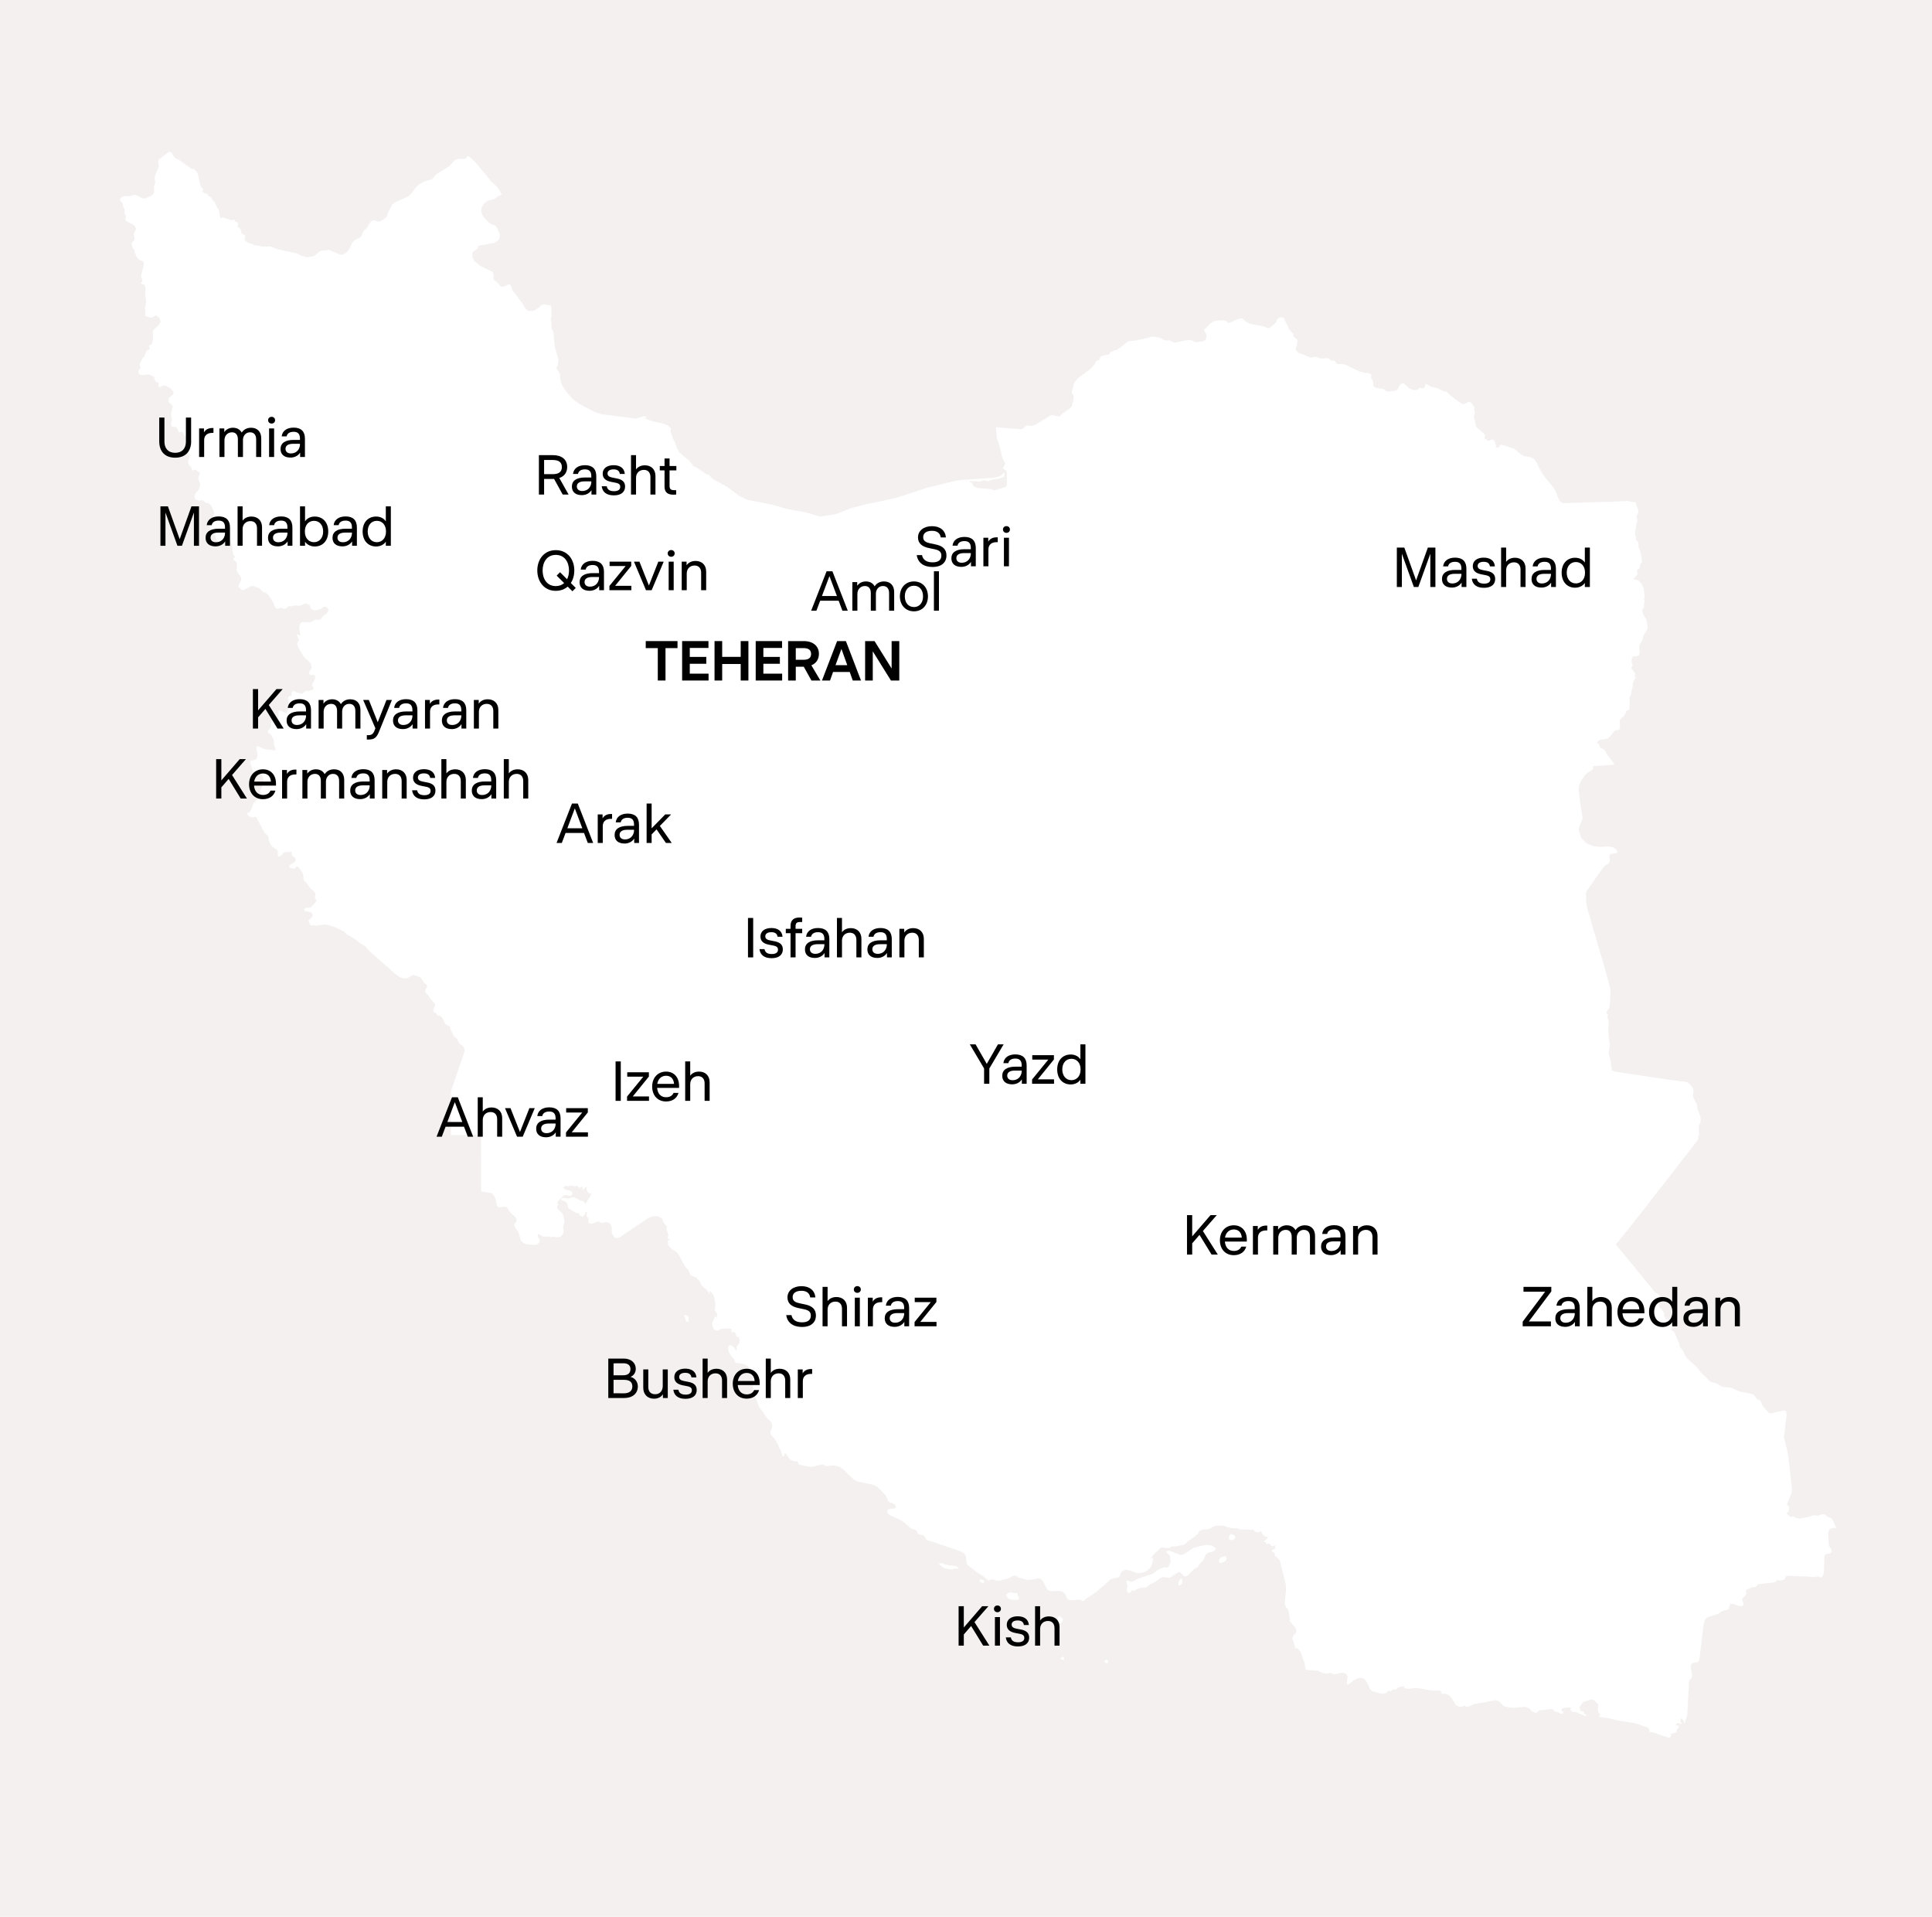 <svg width="372" height="369" viewBox="0 0 372 369" fill="none" xmlns="http://www.w3.org/2000/svg">
<path d="M0 0H372V369H0V0Z" fill="#F3F0EF"/>
<path d="M36.468 32.199L36.523 32.255L36.745 32.424L36.801 32.481L37.187 32.534L37.573 32.53L37.519 32.645L37.464 32.703L37.853 32.984L38.078 33.496L38.596 35.66L38.82 36.115L39.154 36.454L38.992 36.741L39.049 36.912L39.493 37.25L39.768 37.247L39.879 37.303L39.991 37.531L40.047 37.587L40.657 38.038L40.769 38.151L40.825 38.322L41.16 38.775L41.327 38.888L41.439 39.115L41.777 39.854L41.89 40.081L42.057 40.308L42.17 40.535L42.346 41.675L42.46 42.017L42.899 41.841L44.667 42.451L44.722 42.394L44.831 42.335L44.996 42.277L45.161 42.275L45.218 42.389L45.163 42.446L45.165 42.617L45.331 42.673L45.551 42.728L45.773 42.897L45.886 43.124L45.725 43.526L45.837 43.753L46.17 43.978L46.337 44.147L46.394 44.318L46.509 44.831L46.621 45.001L46.787 45.114L47.174 45.281L47.231 45.452L47.178 45.681L47.072 46.024L47.129 46.252L47.352 46.478L47.739 46.703L48.127 46.87L48.347 46.925L48.623 46.979L48.956 47.204L49.011 47.204L49.122 47.26L49.618 47.255L50.611 47.473L52.098 47.458L52.983 47.792L53.37 47.959L56.958 48.722L58.064 49.225L59.058 49.501L59.224 49.499L60.378 49.316L60.652 49.142L61.526 48.448L61.855 48.273L62.075 48.214L62.735 48.207L63.12 48.089L63.285 48.088L63.506 48.143L65.276 48.924L65.608 49.035L65.938 49.032L66.322 48.856L66.596 48.682L66.868 48.451L67.086 48.163L67.303 47.819L67.788 46.786L68.005 46.498L68.333 46.209L69.319 45.686L69.591 45.397L69.86 44.709L70.077 44.365L70.186 44.249L70.459 44.075L70.677 43.845L71.11 43.041L71.327 42.753L71.6 42.522L71.874 42.405L72.15 42.402L72.648 42.626L72.924 42.68L73.143 42.621L74.129 42.04L74.239 41.982L74.401 41.752L74.51 41.579L74.776 40.72L75.372 39.686L75.425 39.457L75.588 39.284L76.409 38.762L78.109 38.06L78.329 37.943L78.821 37.653L79.366 37.076L80.181 35.926L80.727 35.464L81.439 35.057L82.646 34.645L83.031 34.584L83.25 34.41L84.121 33.431L84.45 33.256L86.475 32.037L87.183 31.23L87.456 30.942L87.784 30.71L88.168 30.592L89.435 30.579L89.654 30.52L89.818 30.347L90.035 30.059L90.256 30.114L90.589 30.339L91.645 31.356L94.545 34.867L95.713 35.998L96.215 36.678L96.609 37.473L96.444 37.532L96.005 37.708L95.131 38.345L94.087 38.584L93.539 38.875L93.048 39.394L92.724 40.025L92.677 40.825L92.904 41.451L93.351 42.074L94.352 43.035L95.347 43.425L95.626 43.707L96.133 44.844L96.246 45.129L96.249 45.471L96.197 45.757L96.09 46.044L95.927 46.274L95.215 46.738L92.082 47.34L92.029 47.512L92.031 47.684L91.977 47.855L91.102 48.435L90.939 48.722L91.004 49.635L91.341 50.26L92.451 51.162L94.721 52.282L94.943 52.451L94.999 52.621L95.058 52.963L95.007 53.421L95.067 53.82L95.9 54.496L96.179 54.893L96.512 55.176L97.008 55.171L97.885 54.762L98.27 54.758L98.496 55.27L98.612 55.84L98.835 56.123L99.113 56.406L99.393 56.859L99.672 57.199L99.951 57.596L100.621 58.446L101.069 59.241L101.626 59.806L101.736 59.805L102.508 59.855L102.892 59.736L103.33 59.504L103.768 59.214L104.095 58.868L104.478 58.636L105.029 58.63L106.133 58.847L106.208 60.845L106.049 61.532L106.164 61.987L106.231 63.186L106.57 63.982L106.818 66.72L107.56 69.339L107.454 69.74L107.459 70.254L107.133 70.714L107.247 71.055L107.863 72.077L107.866 72.305L107.812 72.477L107.814 72.649L107.988 73.503L108.327 74.356L109.221 75.661L110.39 76.905L111.666 77.806L114.435 79.263L115.706 79.707L122.269 80.554L122.983 80.433L123.587 80.198L124.136 80.078L124.746 80.415L124.58 80.416L124.415 80.361L124.304 80.362L124.196 80.535L125.634 81.091L127.842 81.583L128.616 81.918L129.172 82.426L129.125 83.226L129.293 83.51L129.521 84.307L129.69 84.648L129.914 85.045L130.312 86.24L130.816 87.091L131.428 87.656L132.649 88.615L133.486 89.691L133.763 89.86L134.095 89.971L135.98 91.265L136.311 91.319L136.533 91.431L137.034 91.997L137.312 92.222L140.026 93.737L142.467 95.539L143.906 96.21L148.652 97.133L151.69 98.016L154.835 98.555L157.873 99.438L161.007 98.949L163.805 97.836L166.716 97.065L169.739 96.463L172.652 95.806L175.561 94.863L178.361 93.921L183.965 92.551L184.734 92.429L191.394 91.962L192.603 91.664L193.421 90.914L193.375 91.771L192.442 92.123L191.232 92.306L190.464 92.542L190.244 92.659L190.024 92.604L189.581 92.437L189.307 92.497L188.813 92.673L188.538 92.733L187.545 92.629L186.664 92.638L186.777 92.865L186.998 92.92L187.548 92.914L187.219 93.032L187.109 93.033L187.5 93.6L188.219 93.936L190.865 94.137L191.142 94.306L191.419 94.417L193.56 93.767L193.779 93.594L193.885 93.25L193.862 90.966L193.748 90.568L193.471 90.399L193.14 90.288L193.191 89.945L193.569 89.199L193.177 88.575L192.894 87.778L192.489 85.898L191.979 84.476L191.921 84.134L191.737 82.251L196.367 82.604L196.697 82.601L197.026 82.484L197.353 82.138L197.681 81.906L198.067 81.902L198.453 81.955L198.838 81.951L199.442 81.717L202.288 79.975L202.673 79.914L203.722 80.132L204.107 80.128L204.161 80.013L204.597 79.552L204.926 79.435L205.144 79.204L205.965 78.625L206.347 78.278L206.4 78.106L206.452 77.763L206.666 77.19L206.718 76.847L206.711 76.162L206.654 75.991L206.432 75.822L206.376 75.708L206.371 75.252L206.64 74.564L206.69 74.106L206.797 73.763L207.014 73.418L207.504 72.842L210.018 70.989L210.78 70.068L210.888 69.839L210.995 69.552L211.214 69.436L211.434 69.376L211.599 69.317L211.707 69.145L211.868 68.744L212.032 68.571L212.361 68.453L213.351 68.272L213.57 68.213L213.732 67.868L214.115 67.636L214.883 67.343L215.104 67.341L215.431 67.052L215.76 66.877L217.016 65.837L217.4 65.662L218.501 65.593L221.853 64.817L222.348 64.812L223.397 65.03L224.062 65.423L224.338 65.534L225.219 65.526L225.496 65.637L225.939 65.861L226.16 65.916L226.435 65.913L228.853 65.432L229.515 65.539L229.571 65.596L230.124 65.819L230.4 65.873L231.83 65.63L232.103 65.399L232.264 65.055L232.315 64.655L232.256 64.255L231.81 63.689L231.917 63.402L232.953 62.364L233.5 61.959L234.103 61.724L235.645 61.652L235.921 61.706L236.365 62.044L236.586 62.156L236.861 62.096L238.231 61.454L239.056 61.275L239.221 61.33L239.888 61.894L240.497 62.231L240.774 62.342L243.312 62.831L243.976 63.109L244.307 63.163L244.636 62.989L244.854 62.758L245.4 62.353L245.618 62.122L245.942 61.491L246.16 61.26L246.434 61.086L246.764 61.083L247.151 61.193L247.317 61.306L247.374 61.476L247.376 61.648L247.433 61.818L247.825 62.5L248.164 63.296L248.387 63.579L248.944 64.201L249.171 64.884L249.726 65.278L249.84 65.677L249.789 66.077L249.471 67.279L249.917 67.846L252.35 68.849L253.175 68.67L253.451 68.724L254.335 69.001L255.161 68.992L255.435 68.932L255.711 68.93L256.377 69.437L256.542 69.435L256.817 69.375L256.983 69.431L257.094 69.544L257.263 69.885L257.374 69.998L257.65 70.109L257.926 70.106L258.201 70.046L258.476 70.044L259.083 70.209L261.74 71.495L262.844 71.77L263.396 71.821L263.672 71.876L263.949 72.044L264.06 72.214L264.062 72.385L264.009 72.557L264.011 72.729L264.291 73.24L264.348 73.41L264.407 73.81L264.41 74.095L264.467 74.323L264.745 74.549L265.021 74.66L266.345 74.875L266.567 74.987L267.011 75.325L267.232 75.38L268.772 75.193L269.046 75.019L269.262 74.674L269.424 74.273L269.641 73.985L269.915 73.811L270.245 73.808L270.522 73.976L271.356 74.767L272.075 75.046L272.461 75.099L272.846 75.038L273.01 74.922L273.228 74.691L273.448 74.689L273.834 74.742L274 74.741L274.164 74.682L274.382 74.394L274.433 74.051L274.542 73.879L275.539 74.44L276.864 74.769L277.528 75.105L277.75 75.274L277.971 75.329L278.467 75.381L278.634 75.493L279.19 76.059L281.465 77.749L281.851 77.802L282.783 77.336L283.17 77.446L283.503 77.785L283.839 78.239L283.896 78.524L283.847 79.038L283.959 79.265L284.016 79.436L283.962 79.608L283.855 79.837L283.802 80.066L283.862 80.522L284.208 82.061L284.431 82.344L285.486 83.247L285.82 83.586L285.932 83.756L285.933 83.871L285.879 83.928L285.881 84.157L285.828 84.328L285.884 84.499L286.16 84.553L286.383 84.78L286.549 84.835L286.714 84.833L287.262 84.599L287.538 84.654L287.817 84.994L287.931 85.335L287.99 85.734L288.103 86.076L288.325 86.245L288.49 86.186L288.599 86.071L288.816 85.726L288.98 85.61L289.145 85.608L291.576 86.383L292.687 87.343L293.297 87.736L294.677 88.008L295.341 88.287L295.843 88.967L296.518 90.388L297.302 91.636L299.142 93.901L299.534 94.525L300.044 95.891L300.38 96.515L300.935 96.852L303.633 96.768L306 96.687L309.634 96.593L311.671 96.516L313.433 96.441L314.261 96.604L314.978 96.711L315.15 97.451L315.319 97.792L315.376 98.02L315.434 98.305L315.437 98.59L315.384 98.819L315.277 99.049L315.168 99.221L315.115 99.45L315.173 99.735L315.287 100.077L314.919 101.85L314.82 102.936L315.047 103.562L314.993 103.677L314.993 103.734L314.94 103.906L315.106 103.961L315.328 104.187L315.385 104.301L315.499 104.757L315.505 105.271L315.562 105.498L315.786 105.896L316.076 107.263L316.137 107.948L316.194 108.062L316.14 108.176L315.977 108.406L315.868 108.579L315.815 108.751L315.762 108.98L315.764 109.151L315.711 109.38L315.547 109.496L315.383 109.554L315.274 109.67L315.221 109.956L315.281 110.412L315.283 110.64L315.065 110.871L314.738 111.16L314.52 111.447L314.742 111.559L315.183 111.612L315.515 111.78L315.793 112.063L316.072 112.402L316.24 112.686L316.409 113.027L316.523 113.426L316.586 114.225L316.645 114.567L316.648 114.909L316.543 115.424L316.655 115.594L316.658 115.823L316.553 116.338L316.558 116.851L316.504 117.023L316.286 117.254L316.233 117.369L316.293 117.939L316.519 118.451L316.911 119.132L317.024 119.359L317.198 120.271L317.258 120.727L317.152 121.185L316.936 121.587L316.556 122.105L316.395 122.506L316.236 123.193L316.128 123.422L315.803 123.94L315.695 124.169L315.645 124.626L315.711 125.711L315.605 126.111L315.276 126.286L314.891 126.347L314.506 126.351L314.288 126.582L314.182 127.039L314.189 127.725L314.3 127.838L314.358 128.065L314.36 128.294L314.196 128.41L314.087 128.525L314.199 128.752L314.814 129.603L314.87 129.716L314.817 129.945L314.764 130.117L314.766 130.288L314.933 130.458L314.553 131.09L314.446 131.376L314.345 132.291L314.133 133.093L314.082 133.493L314.029 133.722L313.813 134.124L313.761 134.41L313.763 134.638L313.822 135.037L313.824 135.208L313.776 135.951L313.673 136.638L313.179 136.814L313.073 137.157L312.748 137.789L312.202 138.251L311.876 138.654L311.881 139.168L311.942 139.738L311.892 140.253L311.729 140.483L311.509 140.542L311.289 140.544L311.069 140.604L310.85 140.72L310.741 140.835L310.633 141.008L309.871 141.929L309.543 142.161L309.104 142.28L308.169 142.403L307.73 142.636L307.46 143.096L307.625 143.094L307.791 143.149L307.902 143.319L308.073 143.832L308.24 144.001L308.682 144.168L308.904 144.337L309.072 144.564L309.353 145.132L310.637 146.832L310.861 147.23L309.595 147.299L307.889 147.431L306.678 147.5L306.793 147.956L306.52 148.244L305.699 148.709L305.099 149.343L304.556 150.091L304.071 151.124L303.97 152.096L304.028 152.38L304.212 154.206L304.741 157.455L304.634 157.799L304.096 159.061L303.993 159.747L304.449 161.284L305.506 162.358L306.889 162.915L308.211 163.016L309.477 162.946L310.139 162.997L310.691 163.162L310.968 163.331L311.247 163.614L311.415 163.897L311.415 163.955L311.307 164.184L311.033 164.301L310.208 164.366L309.935 164.598L309.883 164.884L310 165.568L309.893 165.968L309.73 166.199L309.183 166.547L308.692 167.008L307.226 169.079L306.303 170.401L305.489 171.552L305.381 171.838L305.398 173.494L305.632 174.862L306.145 176.57L306.717 178.62L307.344 180.726L307.972 182.947L308.712 185.338L309.512 188.242L310.085 190.463L310.048 192.176L309.953 193.719L309.846 194.063L309.412 194.638L309.305 194.982L309.361 195.095L309.528 195.208L309.639 195.321L309.478 195.779L309.536 196.007L309.648 196.234L309.705 196.462L309.765 196.919L309.668 198.176L309.733 199.203L309.973 201.142L309.768 202.686L309.828 203.142L310.113 204.11L310.353 206.049L310.906 206.272L312.616 206.54L318.353 207.396L321.662 207.876L323.647 208.142L324.585 208.246L325.027 208.413L325.36 208.695L325.974 209.488L326.088 209.887L325.987 210.745L325.991 211.144L326.16 211.542L326.609 212.337L326.779 212.792L326.84 213.42L326.897 213.648L327.179 214.273L327.406 214.956L327.465 215.355L327.469 215.755L327.364 216.212L327.04 216.901L327.098 217.129L327.167 218.556L327.058 218.614L327.004 218.786L327.008 219.128L327.064 219.242L326.792 219.587L325.433 221.371L323.312 224.076L321.41 226.551L320.05 228.277L318.256 230.58L317.332 231.788L315.972 233.515L313.362 236.796L312.111 238.35L311.132 239.559L312.526 241.258L313.418 242.334L314.533 243.693L315.816 245.279L317.154 246.922L318.548 248.62L318.881 248.903L319.214 249.071L319.491 249.296L319.662 249.808L319.611 250.209L319.397 250.896L319.401 251.296L319.571 251.694L320.128 252.316L320.351 252.656L320.409 252.884L320.469 253.398L320.581 253.625L320.749 253.852L320.915 253.907L321.08 253.905L321.246 254.018L321.414 254.302L321.528 254.643L321.641 254.928L321.917 255.039L322.084 255.151L322.141 255.322L322.087 255.494L321.815 255.782L321.761 255.897L321.817 256.011L321.928 256.124L322.15 256.236L322.317 256.405L322.484 256.632L323.218 258.338L323.332 258.736L323.39 259.078L323.503 259.363L324.005 259.929L324.511 261.008L325.013 261.631L326.792 263.269L327.518 264.233L328.63 265.249L329.187 265.872L329.519 266.04L330.513 266.315L331.344 266.821L331.842 266.987L332.944 267.09L333.496 267.199L334.935 267.87L337.197 268.303L337.695 268.527L337.918 268.753L338.086 269.037L338.253 269.264L338.53 269.432L338.807 269.543L338.973 269.656L339.086 269.883L339.199 270.225L339.424 270.679L340.483 271.868L340.815 272.093L343.563 271.494L343.951 271.719L344.013 272.403L343.758 274.461L343.506 276.748L343.85 278.115L344.31 280.052L344.433 281.25L344.614 282.847L344.734 283.816L344.918 285.641L345.038 286.668L344.936 287.468L344.076 289.59L344.411 289.986L344.523 290.213L344.472 290.557L344.419 290.843L344.311 291.072L344.147 291.188L343.872 291.191L344.595 291.869L344.872 292.037L344.982 292.036L345.201 291.92L345.311 291.919L345.422 291.975L345.81 292.199L346.362 292.308L346.802 292.303L347.791 292.065L348.231 292.003L349.11 291.709L349.55 291.704L349.826 291.759L350.046 291.757L350.98 291.462L351.145 291.46L351.366 291.515L351.81 291.91L352.032 292.022L352.474 292.189L352.64 292.301L352.808 292.528L353.032 292.926L353.596 294.233L353.32 294.122L352.934 294.126L352.605 294.3L352.276 294.361L352.222 294.533L352.06 294.82L352.007 294.992L352.009 295.22L352.142 297.446L352.31 297.786L352.534 298.127L352.703 298.468L352.651 298.811L352.378 299.042L351.663 299.163L351.39 299.337L351.282 299.624L351.201 302.48L351.044 303.281L350.662 303.684L350.497 303.686L350.386 303.63L350.275 303.517L350.109 303.462L349.944 303.463L349.45 303.583L348.789 303.589L348.127 303.482L346.584 303.44L345.262 303.396L344.105 303.351L343.94 303.41L343.832 303.582L343.67 303.926L343.561 304.042L343.452 304.1L343.287 304.159L342.737 304.278L342.572 304.28L342.406 304.167L342.24 304.112L342.076 304.228L341.968 304.4L341.803 304.516L341.474 304.634L338.613 304.948L338.449 305.007L338.34 305.122L338.177 305.352L338.068 305.467L337.903 305.526L337.353 305.532L337.188 305.591L336.969 305.764L336.475 305.94L336.311 306.056L336.203 306.229L336.15 306.4L336.262 306.628L336.263 306.742L336.102 307.086L335.557 307.663L335.449 307.892L335.563 308.348L335.732 308.689L335.735 308.974L335.352 309.206L334.69 309.099L333.916 308.821L333.254 308.714L332.983 309.173L332.933 309.631L332.77 309.861L332.055 309.982L331.726 310.1L331.397 310.274L330.795 310.68L328.764 311.329L328.382 311.675L328.167 312.191L328.008 312.821L327.855 314.021L327.755 315.05L327.602 316.251L327.399 317.909L327.247 319.281L327.14 319.625L326.869 319.97L326.594 320.03L326.263 320.033L325.879 320.151L325.499 320.669L325.616 321.41L325.79 322.208L325.741 322.893L325.633 323.066L325.361 323.354L325.252 323.526L325.2 323.813L325.156 324.955L325.063 326.612L324.972 328.554L324.879 330.211L324.344 331.815L324.231 331.531L324.173 331.189L323.895 330.963L323.839 330.85L323.783 330.793L323.619 330.909L323.565 331.024L323.568 331.309L323.514 331.424L323.626 331.537L323.793 331.764L323.904 331.877L323.518 331.824L323.242 331.712L322.966 331.715L322.584 332.004L322.97 332.115L323.137 332.227L323.304 332.397L323.195 332.569L322.924 332.915L322.871 333.144L322.872 333.315L322.763 333.43L322.544 333.546L321.611 333.841L321.833 334.01L321.453 334.585L318.579 333.586L317.586 333.368L317.582 333.026L317.302 332.572L314.926 331.739L312.112 331.311L309.739 330.764L308.139 330.551L307.862 330.383L308.135 330.152L307.743 329.527L307.685 329.243L307.674 328.158L307.618 327.987L307.006 327.365L306.729 327.197L306.453 327.142L306.123 327.203L304.97 327.614L304.697 327.788L304.534 328.075L304.262 328.421L304.155 328.65L304.156 328.764L304.212 328.878L304.271 329.277L304.382 329.333L304.492 329.332L304.658 329.444L304.824 329.443L304.879 329.499L304.935 329.613L305.102 329.783L304.937 329.784L304.938 329.841L305.436 330.122L305.383 330.351L305.163 330.296L304.61 330.073L303.891 329.795L303.558 329.57L302.842 329.577L302.342 329.182L302.505 328.895L302.559 328.837L302.338 328.725L302.007 328.672L301.402 328.735L300.907 328.854L300.798 328.912L300.634 329.085L300.635 329.199L300.691 329.313L301.024 329.538L300.918 329.882L300.477 329.886L300.144 329.661L299.978 329.606L299.372 329.498L299.26 329.385L299.093 329.158L298.816 328.989L298.21 329.053L297.33 329.176L296.395 329.242L295.794 329.762L295.075 329.484L294.353 328.806L293.579 328.585L291.598 328.72L290.827 328.727L289.557 328.455L288.723 327.607L288.114 327.27L287.179 327.451L285.2 327.814L284.705 327.876L283.77 328.056L282.784 328.523L282.399 328.584L282.233 328.529L282.122 328.416L282.011 328.36L281.517 328.536L281.132 328.54L280.801 328.486L280.524 328.375L280.302 328.206L279.518 326.9L279.072 326.391L278.408 326.055L277.802 326.061L277.636 326.005L277.524 325.835L277.468 325.665L277.356 325.494L277.135 325.439L275.703 325.454L272.613 324.914L271.569 325.096L270.632 325.048L270.3 324.88L270.407 324.594L269.912 324.656L269.362 324.776L269.143 324.892L268.761 325.238L268.487 325.298L268.376 325.242L268.32 325.186L268.21 325.187L267.991 325.36L267.883 325.476L267.718 325.535L267.553 325.536L267.496 325.423L267.387 325.481L266.786 325.944L266.181 326.064L265.629 325.955L265.077 325.79L264.525 325.681L264.082 325.457L263.691 324.947L263.184 323.81L262.627 323.131L261.964 322.966L261.25 323.144L260.592 323.494L259.992 324.014L259.609 324.246L259.333 324.249L259.38 323.392L259.432 323.163L259.486 323.048L259.484 322.82L259.314 322.365L259.037 322.139L258.705 322.028L258.264 322.033L257.88 322.094L256.946 322.331L256.725 322.276L256.393 322.109L256.172 322.054L255.952 322.056L255.622 322.173L255.457 322.175L255.016 322.122L253.855 321.734L253.964 321.619L251.705 321.471L251.428 321.359L251.315 321.075L251.195 320.105L250.8 319.139L250.572 318.341L250.402 317.943L250.18 317.717L249.79 317.264L249.735 317.265L249.515 317.324L249.46 317.325L249.404 317.268L249.347 317.041L249.12 316.358L249.061 316.016L248.892 315.618L248.835 315.39L248.941 314.989L249.485 314.355L249.646 313.954L249.42 313.328L248.305 312.026L248.41 311.511L248.299 311.398L248.179 310.486L248.064 310.03L247.896 309.689L247.562 309.35L247.448 309.008L247.389 308.552L247.387 308.381L247.637 305.923L247.573 305.01L246.426 300.454L246.202 300.113L245.646 299.605L245.423 299.322L245.419 298.979L244.92 298.642L244.917 298.299L245.137 298.297L245.302 298.238L245.466 298.122L245.685 298.006L245.519 297.893L245.517 297.722L245.57 297.55L245.679 297.378L245.185 297.611L245.021 297.67L244.855 297.614L244.744 297.501L244.687 297.388L244.466 297.276L244.355 297.163L244.244 297.107L243.915 297.281L243.805 297.225L243.748 297.055L243.745 296.826L243.526 296.885L243.414 296.772L243.413 296.601L243.577 296.542L243.687 296.484L243.959 296.139L244.123 296.023L244.121 295.852L243.625 295.8L243.237 295.518L242.957 295.121L242.842 294.665L242.624 294.896L242.405 294.955L241.964 294.96L241.688 294.848L241.521 294.679L241.409 294.509L241.243 294.453L239.481 294.471L239.094 294.361L238.986 294.533L238.598 294.309L238.101 294.199L237.054 294.153L236.557 294.044L235.673 293.71L235.122 293.658L234.076 293.726L233.527 293.903L233.144 294.192L232.761 294.367L231.66 294.436L231.22 294.554L231.056 294.67L230.784 294.958L230.73 295.073L230.677 295.302L230.458 295.419L230.294 295.534L230.021 295.823L228.872 296.577L228.49 296.923L228.491 296.98L228.381 297.038L228.054 297.327L227.889 297.386L227.119 297.508L226.405 297.686L225.689 297.694L225.525 297.752L225.251 297.926L225.086 297.985L224.426 297.992L223.874 297.883L223.708 297.885L223.38 298.059L222.835 298.636L222.616 298.752L222.452 298.925L221.527 300.02L221.747 299.96L221.856 299.902L221.965 299.787L222.025 300.243L221.921 300.815L221.706 301.388L221.49 301.79L220.944 302.31L220.287 302.659L219.573 302.837L218.801 302.788L217.419 302.288L216.647 302.182L215.99 302.531L215.773 302.933L215.667 303.276L215.504 303.564L215.12 303.682L214.79 303.742L214.021 303.978L213.747 304.095L212.656 305.134L212.492 305.25L210.854 306.637L209.048 307.797L208.721 308.143L208.556 308.202L208.336 308.147L208.059 307.978L207.838 307.923L206.407 308.052L205.635 307.946L205.355 307.492L205.129 306.923L204.628 306.414L203.855 306.251L202.314 306.323L201.705 306.044L201.37 305.533L201.088 304.908L200.751 304.283L200.252 303.889L199.865 303.836L199.536 303.896L199.206 304.013L197.941 304.14L197.61 304.087L196.45 303.756L196.174 303.701L196.008 303.646L195.675 303.364L195.509 303.308L195.344 303.31L195.014 303.371L193.918 303.953L193.149 304.075L192.435 304.31L192.049 304.314L191.276 304.094L190.835 304.041L190.452 304.273L190.231 304.218L189.342 303.428L188.067 302.641L186.402 301.345L186.179 301.061L186.064 300.663L186 299.75L185.886 299.351L185.607 299.012L185.053 298.675L179.25 296.677L178.864 296.624L178.477 296.514L178.254 296.231L178.085 295.89L177.862 295.607L176.868 295.331L176.701 295.161L176.531 294.706L176.198 294.481L175.425 294.261L174.036 293.019L173.426 292.625L172.541 292.234L171.213 291.619L170.878 291.223L170.819 290.824L170.982 290.594L171.256 290.477L171.586 290.417L171.917 290.413L172.301 290.352L172.52 290.179L172.35 289.724L172.073 289.498L171.354 289.22L171.076 288.994L170.964 288.767L170.682 288.142L170.57 287.914L169.289 286.557L168.734 286.106L168.125 285.826L165.089 285.172L164.425 284.836L162.423 282.915L161.813 282.464L161.094 282.186L160.267 282.08L159.112 282.263L158.835 282.151L158.503 281.926L157.897 281.99L157.238 282.168L156.194 282.406L155.532 282.299L154.042 281.971L153.821 281.917L153.71 281.803L153.708 281.632L153.651 281.461L153.54 281.348L152.989 281.297L152.27 281.076L151.881 280.68L151.488 279.999L151.1 279.717L150.996 280.289L150.666 280.349L150.323 279.154L149.988 278.643L149.705 277.904L149.033 276.826L148.755 276.543L148.42 276.147L148.306 275.748L148.681 274.659L148.676 274.146L148.339 273.578L147.728 273.013L147.505 272.73L146.889 271.765L146.332 271.143L146.22 270.916L145.146 268.243L144.975 267.616L144.949 265.047L144.72 264.193L144.327 263.454L143.881 262.945L143.327 262.608L142.609 262.444L141.948 262.394L141.616 262.283L141.449 262.056L141.335 261.657L140.498 260.638L140.329 260.24L140.213 259.67L140.263 259.156L140.591 258.924L140.923 259.035L141.256 259.317L141.535 259.657L141.703 259.998L141.867 259.825L141.865 259.654L141.808 259.483L141.806 259.254L141.914 259.082L142.241 258.736L142.349 258.507L142.4 258.049L142.34 257.593L142.172 257.309L141.842 257.37L141.671 256.8L141.559 256.573L141.337 256.404L141.227 256.405L140.897 256.523L140.841 256.409L140.838 256.067L140.781 255.896L140.725 255.782L140.338 255.729L139.017 255.799L138.688 255.86L138.25 256.15L137.754 256.098L137.365 255.759L137.194 255.19L137.133 254.676L137.186 254.447L137.349 254.217L137.456 253.931L137.563 253.587L137.727 253.414L138.005 253.697L138.052 252.897L138.106 252.782L137.94 252.727L137.829 252.614L137.604 252.216L137.709 251.701L137.701 250.902L137.583 250.104L137.467 249.534L137.243 249.136L136.908 248.683L136.631 248.572L136.638 249.2L136.525 248.972L136.022 248.235L135.133 247.502L134.965 247.218L134.852 246.877L134.572 246.48L134.016 245.914L133.021 245.525L132.853 245.298L132.739 244.899L132.515 244.502L132.069 243.992L131.621 243.312L130.835 241.835L130.444 241.211L130.11 240.929L129.39 240.479L128.722 239.801L128.666 239.687L128.608 239.459L128.604 239.06L128.547 238.832L128.822 238.772L128.876 238.657L128.764 238.487L128.542 238.375L128.701 237.688L128.304 236.55L128.409 236.035L128.187 235.866L127.908 235.526L127.683 235.129L127.57 234.788L127.457 234.56L127.235 234.391L127.07 234.336L126.627 234.169L126.021 234.118L125.416 234.238L124.813 234.473L119.507 238.067L118.904 238.358L118.352 238.249L117.849 237.512L117.79 237.17L117.781 236.257L117.668 235.915L117.556 235.745L117.443 235.518L117.277 235.405L116.945 235.294L116.395 235.3L116.01 235.418L115.79 235.42L115.624 235.365L115.402 235.196L115.236 235.14L114.907 235.201L114.249 235.493L113.919 235.553L113.478 235.501L113.311 235.331L113.302 234.475L113.246 234.418L113.024 234.249L112.968 234.135L112.962 233.564L113.016 233.45L113.015 233.336L112.794 233.224L112.687 233.567L112.525 233.911L112.307 234.142L112.032 234.202L111.7 234.034L111.532 233.75L111.365 233.523L111.089 233.526L110.702 233.359L109.594 232.685L109.371 232.459L109.254 231.775L108.975 231.378L108.532 231.154L107.979 230.988L108.141 230.644L108.416 230.584L109.133 230.691L109.519 230.687L110.068 230.51L110.397 230.45L110.729 230.561L111.449 230.953L111.67 231.065L112.056 231.118L112.333 231.23L112.556 231.456L112.779 231.796L112.887 231.51L113.211 230.935L113.7 230.245L113.808 230.016L113.804 229.673L113.474 229.734L113.197 229.565L113.029 229.224L112.911 228.483L112.692 228.599L112.419 228.888L112.146 229.119L112.143 228.776L112.197 228.662L112.029 228.435L111.865 228.494L111.701 228.609L111.481 228.669L111.37 228.613L111.202 228.329L111.091 228.273L110.981 228.274L110.817 228.39L110.707 228.391L110.376 228.337L110.045 228.226L109.769 228.229L109.496 228.403L108.889 228.295L108.396 228.643L108.729 228.868L109.172 229.092L109.724 229.2L110.167 229.481L110.281 229.823L109.954 230.169L109.679 230.172L108.741 230.067L108.522 230.126L107.595 231.049L107.541 231.164L107.378 231.394L107.27 231.623L107.492 231.792L107.439 231.964L107.33 232.137L107.276 232.251L107.391 232.707L107.669 232.99L108.003 233.272L108.281 233.612L108.45 233.953L108.565 234.408L108.684 235.321L108.631 235.55L108.47 235.951L108.417 236.18L108.42 236.408L108.534 236.807L108.536 237.035L108.43 237.436L108.213 237.781L107.886 238.07L107.556 238.187L106.399 238.085L106.125 238.202L105.792 238.034L104.581 238.046L103.861 237.653L103.585 237.599L103.533 237.942L103.646 238.169L103.87 238.567L103.928 238.852L103.875 239.081L103.767 239.253L103.603 239.426L103.439 239.542L103.055 239.66L101.787 239.559L101.786 239.444L101.677 239.56L101.678 239.617L101.567 239.561L101.015 239.395L100.737 239.227L100.515 239.058L100.404 238.944L100.348 238.831L100.179 238.433L100.121 238.148L99.78 237.124L99.724 237.067L99.612 236.84L99.277 236.443L98.996 235.875L99.049 235.646L99.157 235.474L99.321 235.301L99.429 235.129L99.482 234.9L99.425 234.672L99.312 234.445L99.201 234.274L98.533 233.653L97.976 233.03L97.64 232.463L97.474 232.35L97.253 232.295L97.032 232.298L96.428 232.418L96.208 232.42L95.987 232.365L95.82 232.253L95.709 232.083L95.652 231.912L95.477 231L95.308 230.545L95.083 230.147L94.804 229.808L94.638 229.695L94.472 229.64L92.652 229.373L92.646 228.745L92.601 218.867L92.543 218.582L92.377 218.469L86.815 218.525L86.82 213.557L86.839 210.017L89.353 202.683L89.459 202.225L89.399 201.769L89.176 201.428L88.51 200.921L88.231 200.581L88.06 200.069L87.949 199.899L87.837 199.786L87.504 199.561L87.393 199.391L86.775 198.255L86.717 197.913L86.548 197.572L85.939 197.292L85.661 197.01L85.267 196.1L84.987 195.703L84.931 195.647L84.6 195.536L84.324 195.482L84.157 195.312L84.045 195.085L83.823 194.916L83.547 194.861L83.435 194.748L83.434 194.577L83.486 194.291L83.539 194.062L83.647 193.89L83.755 193.66L83.752 193.375L83.639 193.09L83.306 192.808L83.193 192.524L83.027 192.468L82.916 192.355L82.636 191.901L82.523 191.674L82.022 191.165L81.966 191.051L81.853 190.767L81.852 190.653L81.906 190.595L82.068 190.194L82.177 190.079L82.231 189.964L82.228 189.735L82.116 189.565L81.672 189.227L81.393 188.83L81.224 188.489L81.001 188.206L80.614 188.039L79.674 187.706L79.454 187.708L78.688 188.172L78.413 188.289L77.808 188.353L77.256 188.244L76.758 187.963L76.203 187.569L71.035 182.996L70.31 182.147L69.202 181.473L68.425 180.853L68.369 180.796L66.762 179.842L66.261 179.333L64.546 178.494L62.722 177.941L60.742 178.189L59.75 178.085L59.356 177.233L59.574 177.002L59.847 176.771L60.119 176.483L60.226 176.139L60.113 175.855L59.89 175.628L59.559 175.518L58.786 175.411L58.564 175.185L58.562 174.957L58.89 174.782L59.275 174.721L59.551 174.718L59.825 174.658L60.153 174.37L60.589 173.908L60.806 173.621L60.913 173.334L60.912 173.163L60.69 173.051L60.634 172.88L60.632 172.709L60.738 172.308L60.736 172.08L60.567 171.739L60.344 171.513L59.789 171.061L59.118 170.097L58.562 169.532L58.449 169.248L58.446 168.905L58.386 168.449L58.272 168.05L58.048 167.71L57.49 166.973L57.323 166.804L57.102 166.806L56.993 166.864L56.886 167.151L56.391 167.213L55.894 167.104L55.616 166.821L55.888 166.476L56.708 165.953L56.925 165.609L56.81 165.153L56.422 164.871L56.143 164.532L56.192 163.903L55.808 164.021L54.982 164.029L54.652 164.147L54.162 164.666L53.888 164.84L53.614 164.9L53.502 164.73L53.494 163.987L53.38 163.646L52.549 163.083L52.27 162.801L52.047 162.46L51.878 162.119L51.764 161.721L51.704 161.265L51.591 160.923L51.368 160.697L51.09 160.471L50.867 160.188L49.352 157.348L49.296 157.292L49.186 157.293L48.691 157.355L48.249 157.302L47.862 157.078L47.526 156.567L47.91 156.392L48.074 156.276L48.237 156.103L48.507 155.53L48.667 155.014L48.828 154.556L49.264 154.152L49.537 153.863L50.192 153.286L50.355 153.056L50.352 152.827L50.129 152.487L50.071 152.259L50.125 152.087L50.341 151.685L50.449 151.513L50.659 150.483L50.709 149.969L50.594 149.513L50.315 149.116L49.982 148.891L49.597 148.895L49.269 149.184L48.936 148.959L48.712 148.504L48.143 146.74L48.305 146.453L49.184 146.215L49.402 145.985L49.511 145.812L49.564 145.64L49.557 145.012L49.384 144.158L49.433 143.586L50.096 143.808L50.705 144.144L51.257 144.253L52.415 144.355L52.801 144.466L52.912 144.465L52.965 144.35L53.018 144.121L53.016 143.893L52.96 143.779L52.792 143.495L52.733 143.153L52.729 142.753L52.67 142.354L52.613 142.184L52.391 141.957L52.333 141.73L52.276 141.559L52.165 141.389L51.998 141.276L51.832 141.221L51.554 140.938L51.661 140.594L52.151 140.018L52.203 139.79L52.144 139.333L52.196 139.047L52.359 138.817L52.578 138.701L53.073 138.639L53.565 138.291L53.67 137.776L53.609 137.206L53.715 136.805L54.101 136.801L54.655 137.081L55.097 137.248L55.369 136.903L55.474 136.388L55.635 135.986L55.686 135.586L55.515 135.017L55.457 134.732L55.454 134.446L55.507 134.217L55.67 134.044L55.78 133.986L56 133.984L56.11 133.926L56.164 133.811L56.106 133.526L56.105 133.412L56.321 133.01L56.431 132.952L56.707 133.063L57.095 133.288L57.261 133.343L57.481 133.341L57.979 133.564L58.254 133.504L58.527 133.273L58.964 132.983L59.13 132.982L59.461 133.035L59.899 132.86L60.119 132.8L60.283 132.685L60.39 132.398L60.056 132.002L60.27 131.371L60.649 130.739L60.698 130.168L60.421 129.942L59.76 129.949L59.538 129.78L59.479 129.438L59.642 129.151L59.859 128.863L60.021 128.519L59.904 127.892L59.514 127.382L58.569 126.535L57.449 124.719L57.222 124.093L57.22 123.865L57.273 123.693L57.491 123.462L57.545 123.348L57.543 123.119L57.487 123.006L57.318 122.608L57.148 122.153L57.258 122.151L57.755 122.318L57.807 122.032L57.633 121.177L57.63 120.834L57.681 120.434L57.788 120.09L58.006 119.86L58.335 119.742L59.547 119.787L59.877 119.727L60.698 119.262L61.36 119.312L61.69 119.252L61.962 118.963L62.179 118.619L62.671 118.271L62.944 118.04L63.161 117.695L63.213 117.352L63.1 117.068L62.822 116.842L62.436 116.789L62.107 116.963L61.834 117.195L61.505 117.312L60.791 117.491L60.405 117.494L60.073 117.327L59.907 117.214L59.795 117.101L59.739 116.93L59.624 116.475L59.568 116.418L59.458 116.419L58.96 116.196L58.685 116.199L58.411 116.315L58.082 116.49L57.753 116.608L56.651 116.562L56.102 116.738L55.936 116.74L55.771 116.685L55.605 116.686L55.223 117.033L54.895 117.207L54.564 117.211L54.287 117.042L54.121 116.987L53.463 117.222L53.131 117.111L52.908 116.828L52.456 115.69L51.673 114.556L51.173 114.104L50.732 113.995L50.51 113.826L49.898 113.204L49.234 112.982L48.847 112.815L48.407 112.819L47.859 113.11L47.584 113.227L47.256 113.459L46.872 113.577L46.486 113.524L46.207 113.184L45.875 113.016L45.98 112.558L46.196 112.099L46.413 111.754L46.464 111.297L46.239 110.842L45.681 110.163L45.566 109.707L45.611 108.679L45.552 108.28L45.329 108.054L44.996 107.771L44.883 107.487L45.266 107.198L44.931 106.801L44.817 106.403L44.753 105.49L44.692 104.977L44.521 104.407L44.242 104.01L43.801 103.958L42.869 104.367L42.374 104.429L41.931 104.205L41.708 103.979L41.651 103.808L41.594 103.58L41.536 103.295L41.424 103.068L41.257 102.899L41.145 102.728L41.142 102.443L40.919 102.217L40.642 101.991L40.586 101.935L40.362 101.594L40.414 101.251L40.468 101.193L40.688 101.077L40.742 101.019L40.737 100.563L40.895 99.819L41.218 99.016L41.214 98.616L41.044 98.161L40.65 97.366L40.371 97.026L40.094 96.858L39.874 96.86L39.653 96.805L39.487 96.692L39.32 96.523L39.098 96.354L38.877 96.299L38.327 96.362L37.885 96.252L37.552 96.027L37.438 95.628L37.598 95.055L38.196 94.307L38.412 93.905L38.517 93.39L38.457 92.877L38.288 92.536L38.174 92.138L38.278 91.566L38.441 91.335L38.494 91.106L38.382 90.936L37.994 90.712L37.772 90.486L37.661 90.43L37.496 90.431L37.167 90.549L37.001 90.493L36.945 90.38L36.774 89.868L36.663 89.754L36.441 89.643L36.33 89.472L36.215 89.074L36.213 88.845L36.427 88.215L36.533 87.814L36.419 87.416L36.25 87.018L36.19 86.562L36.242 86.276L36.461 86.102L36.68 85.986L36.897 85.698L36.945 84.955L36.555 84.502L35.557 83.884L35.389 83.6L35.276 83.316L35.109 83.089L34.504 83.21L34.337 83.04L34.11 82.414L33.833 82.189L33.226 82.138L33.005 82.026L32.89 81.57L33.104 80.883L33.044 80.484L32.93 80.028L32.979 79.456L33.083 78.884L33.244 78.426L33.185 78.027L32.797 77.745L32.462 77.349L32.51 76.663L32.674 76.49L33.274 75.97L33.437 75.683L33.379 75.455L32.766 74.662L31.77 74.215L31.33 74.277L31.11 74.393L30.836 74.51L30.616 74.513L30.503 74.285L30.502 74.171L30.554 73.828L30.553 73.714L30.442 73.601L30.331 73.602L30.222 73.66L30.055 73.547L29.888 73.321L29.775 73.036L29.717 72.751L29.605 72.524L29.438 72.412L28.829 72.132L28.609 72.077L27.508 72.203L26.901 72.095L26.621 71.584L26.674 71.412L26.674 71.355L27 70.894L26.997 70.609L26.883 70.267L26.935 69.981L27.043 69.695L27.205 69.408L27.367 69.064L27.748 68.66L27.91 68.316L28.07 67.857L28.233 67.57L28.451 67.397L28.78 67.222L28.889 67.107L28.72 66.709L28.718 66.537L28.882 66.422L29.156 66.305L29.265 66.132L29.371 65.789L29.421 65.217L29.471 64.76L29.406 63.733L29.896 63.157L30.496 62.637L30.876 62.062L30.872 61.719L30.759 61.378L30.536 61.094L30.313 60.868L30.037 60.757L29.817 60.816L29.27 61.164L28.442 61.002L28.165 60.89L27.999 60.778L27.942 60.607L27.994 60.264L27.991 60.035L27.931 59.465L27.928 59.179L28.139 58.264L28.135 57.864L27.958 56.724L28.004 55.81L27.999 55.353L27.885 54.954L27.773 54.784L27.663 54.785L27.332 54.674L27.11 54.562L27.218 54.39L27.382 54.217L27.435 54.045L27.321 53.647L27.208 53.362L27.15 53.077L27.256 52.677L27.68 51.017L27.619 50.389L26.733 49.941L26.455 49.658L26.231 49.318L26.061 48.806L25.949 48.636L25.892 48.465L25.888 48.065L25.777 47.952L25.61 47.84L25.498 47.669L25.44 47.328L25.383 47.157L25.271 46.987L25.488 46.585L25.761 46.353L25.923 46.066L25.748 45.154L25.855 44.811L26.179 44.122L26.008 43.553L25.342 43.103L24.567 42.711L24.123 42.373L24.122 42.202L24.228 41.801L24.225 41.573L24 41.118L23.944 40.947L23.941 40.719L23.995 40.547L23.993 40.376L23.768 39.921L23.653 39.466L23.651 39.237L23.205 38.671L23.092 38.386L23.254 38.099L23.637 37.867L23.911 37.75L24.187 37.747L24.573 37.8L24.958 37.739L25.837 37.502L26.223 37.555L27.385 38.172L27.826 38.224L28.211 38.106L29.088 37.698L29.416 37.466L29.687 37.007L29.683 36.607L29.622 36.093L29.727 35.578L29.89 35.291L29.887 35.006L29.829 34.721L29.77 34.379L29.822 33.979L29.874 33.693L30.412 32.488L30.52 32.202L30.518 32.087L30.571 31.801L30.453 31.06L30.505 30.774L32.363 29.328L32.748 29.21L33.025 29.378L33.473 30.116L33.696 30.399L34.692 30.903L35.026 31.185L36.468 32.199ZM204.348 311.385L204.569 311.497L204.682 311.724L204.359 312.47L204.249 312.471L204.028 312.416L203.806 312.304L203.695 312.191L203.692 311.905L203.635 311.735L203.634 311.563L203.686 311.334L203.795 311.162L203.959 311.103L204.125 311.159L204.348 311.385ZM195.997 307.986L194.73 307.941L194.62 307.943L194.066 307.663L193.73 307.095L193.892 306.808L194.166 306.634L194.495 306.516L194.825 306.513L195.102 306.624L195.708 306.675L195.93 306.787L195.986 306.901L195.989 307.244L196.1 307.3L196.211 307.413L196.214 307.641L196.106 307.871L195.997 307.986ZM183.709 301.943L183.38 302.118L183.05 302.121L182.057 301.96L181.78 301.848L181.725 301.849L181.503 301.68L180.948 301.228L180.781 301.059L180.836 301.001L181.055 300.885L181.22 300.883L182.656 301.325L183.924 301.427L184.311 301.594L184.534 301.82L184.7 301.933L184.481 301.992L183.819 301.942L183.709 301.943ZM234.697 300.743L234.747 300.229L234.964 299.884L235.402 299.651L236.063 299.587L236.179 300.214L235.688 300.676L235.03 300.911L234.697 300.743ZM232.847 297.45L233.178 297.504L233.62 297.671L233.898 297.896L234.008 297.952L234.122 298.294L233.575 298.642L232.531 298.938L232.149 299.284L231.772 300.145L231.556 300.489L230.847 301.239L230.74 301.525L230.576 301.698L229.919 302.048L229.755 302.221L229.591 302.336L228.774 303.201L228.281 303.492L227.894 303.324L227.505 302.929L227.06 302.59L225.91 303.23L225.583 303.519L225.254 303.694L224.869 303.697L224.096 303.591L223.767 303.651L223.383 303.827L222.454 304.521L221.521 304.93L220.975 305.393L220.702 305.567L219.657 305.691L218.888 305.928L218.56 306.159L218.395 306.218L218.23 306.22L218.064 306.164L217.899 306.166L217.846 306.338L217.792 306.453L217.628 306.568L217.408 306.628L217.243 306.629L217.131 306.516L217.019 306.289L216.959 305.776L217.065 305.432L217.118 305.203L217.007 305.09L216.835 304.464L216.998 304.234L217.827 304.511L217.991 304.395L218.102 304.451L218.157 304.45L219.033 303.928L221.283 303.163L221.613 303.102L221.832 302.986L221.887 302.985L222.653 302.464L222.981 302.175L224.077 301.707L224.243 301.705L224.574 301.759L224.739 301.757L224.848 301.699L225.012 301.526L225.177 301.467L225.064 301.24L225.337 300.952L225.388 300.609L225.324 299.753L225.211 299.411L224.933 299.129L224.655 298.903L224.543 298.733L224.981 298.443L227.358 299.333L228.017 299.155L229.822 297.937L232.075 297.401L232.847 297.45ZM237.232 295.35L237.398 295.463L237.619 295.518L237.785 295.63L237.786 295.687L237.843 295.915L237.79 296.144L237.627 296.317L237.408 296.433L237.133 296.493L236.58 296.27L236.63 295.756L236.956 295.296L237.232 295.35ZM132.106 253.185L132.439 253.353L132.605 253.466L132.553 253.809L132.612 254.151L132.505 254.438L132.339 254.439L132.118 254.327L131.948 253.872L131.834 253.474L131.722 253.246L131.941 253.13L132.106 253.185ZM204.754 318.918L204.866 319.088L204.925 319.43L204.761 319.546L204.54 319.491L204.263 319.38L204.206 319.152L204.425 319.035L204.754 318.918ZM227.514 303.899L227.627 304.126L227.686 304.583L227.47 304.985L227.142 305.216L226.865 305.048L226.915 304.59L227.131 304.131L227.404 303.9L227.514 303.899ZM189.184 304.115L189.405 304.227L189.518 304.511L189.3 304.742L189.024 304.687L188.747 304.519L188.579 304.292L188.687 304.062L189.018 304.059L189.184 304.115ZM213.298 319.631L213.3 319.802L213.357 320.03L213.248 320.146L213.083 320.147L212.974 320.205L212.807 320.036L212.752 320.093L212.751 319.979L212.695 319.866L212.638 319.695L212.857 319.579L213.132 319.519L213.298 319.631Z" fill="white"/>
<path d="M162.203 117.56H163.237L160.278 109.97H159.156L156.186 117.56H157.198L157.924 115.635H161.477L162.203 117.56ZM158.265 114.733L159.706 110.905L161.147 114.733H158.265Z" fill="black"/>
<path d="M170.212 111.928C169.453 111.928 168.804 112.247 168.408 112.863C168.089 112.269 167.495 111.928 166.725 111.928C165.999 111.928 165.394 112.258 165.053 112.764V112.06H164.118V117.56H165.086V114.337C165.086 113.435 165.691 112.808 166.538 112.808C167.319 112.808 167.671 113.369 167.671 114.172V117.56H168.65V114.238C168.672 113.435 169.222 112.808 170.003 112.808C170.828 112.808 171.191 113.369 171.191 114.172V117.56H172.17V113.974C172.17 112.698 171.422 111.928 170.212 111.928Z" fill="black"/>
<path d="M175.978 117.681C177.573 117.681 178.673 116.504 178.673 114.799C178.673 113.094 177.573 111.928 175.978 111.928C174.383 111.928 173.272 113.094 173.272 114.799C173.272 116.504 174.383 117.681 175.978 117.681ZM174.218 114.799C174.218 113.567 174.922 112.753 175.978 112.753C177.034 112.753 177.727 113.567 177.727 114.799C177.727 116.042 177.034 116.856 175.978 116.856C174.922 116.856 174.218 116.042 174.218 114.799Z" fill="black"/>
<path d="M179.823 109.97V117.56H180.791V109.97H179.823Z" fill="black"/>
<path d="M113.178 162.271H114.212L111.253 154.681H110.131L107.161 162.271H108.173L108.899 160.346H112.452L113.178 162.271ZM109.24 159.444L110.681 155.616L112.122 159.444H109.24Z" fill="black"/>
<path d="M117.622 156.694C116.874 156.694 116.324 157.002 116.027 157.53V156.771H115.092V162.271H116.06V159.026C116.06 158.168 116.61 157.629 117.611 157.629H117.853V156.694H117.622Z" fill="black"/>
<path d="M120.331 161.589C119.693 161.589 119.297 161.248 119.297 160.709C119.297 160.071 119.814 159.73 120.782 159.73H122.08V159.972C121.981 160.962 121.288 161.589 120.331 161.589ZM118.34 160.731C118.34 161.776 119.044 162.381 120.254 162.381C121.046 162.381 121.728 162.029 122.113 161.424V162.271H123.037V158.74C123.037 157.343 122.3 156.617 120.859 156.617C119.55 156.617 118.67 157.255 118.56 158.3H119.517C119.616 157.739 120.1 157.42 120.859 157.42C121.695 157.42 122.08 157.838 122.08 158.729V158.982H120.87C119.231 158.982 118.34 159.598 118.34 160.731Z" fill="black"/>
<path d="M128.22 162.271H129.342L127.054 158.993L129.221 156.771H128.088L125.47 159.455V154.681H124.502V162.271H125.47V160.621L126.416 159.653L128.22 162.271Z" fill="black"/>
<path d="M121.404 265.048C122.108 264.762 122.416 264.113 122.416 263.497C122.416 262.364 121.525 261.528 120.117 261.528H117.125V269.118H120.194C121.767 269.118 122.812 268.26 122.812 266.896C122.812 266.082 122.339 265.301 121.404 265.048ZM118.137 268.205V265.62H120.172C121.217 265.62 121.756 266.038 121.756 266.896C121.756 267.743 121.173 268.227 120.095 268.216L118.137 268.205ZM118.137 264.74V262.441L120.018 262.43C120.942 262.43 121.393 262.848 121.393 263.552C121.393 264.245 120.986 264.74 120.029 264.74H118.137Z" fill="black"/>
<path d="M127.609 263.618V266.808C127.609 267.765 127.026 268.392 126.157 268.392C125.31 268.392 124.826 267.886 124.826 266.995V263.618H123.858V267.149C123.858 268.425 124.683 269.25 125.926 269.25C126.718 269.25 127.312 268.92 127.642 268.392V269.118H128.577V263.618H127.609Z" fill="black"/>
<path d="M133.214 267.644C133.214 268.172 132.796 268.469 132.026 268.469C131.19 268.469 130.739 268.172 130.618 267.523H129.65C129.793 268.678 130.618 269.272 131.993 269.272C133.368 269.272 134.149 268.634 134.149 267.578C134.149 266.731 133.665 266.225 132.565 266.016L131.817 265.873C131.179 265.752 130.772 265.576 130.772 265.059C130.772 264.553 131.223 264.267 131.938 264.267C132.653 264.267 133.049 264.553 133.137 265.147H134.094C133.995 263.948 133.071 263.464 131.938 263.464C130.673 263.464 129.837 264.08 129.837 265.092C129.837 265.928 130.343 266.456 131.476 266.676L132.323 266.841C133.016 266.973 133.214 267.226 133.214 267.644Z" fill="black"/>
<path d="M135.288 261.528V269.118H136.256V265.906C136.256 264.982 136.872 264.366 137.774 264.366C138.61 264.366 139.028 264.949 139.028 265.741V269.118H139.996V265.532C139.996 264.256 139.16 263.486 137.961 263.486C137.191 263.486 136.597 263.794 136.256 264.278V261.528H135.288Z" fill="black"/>
<path d="M142.048 266.621H146.272V266.236C146.272 264.575 145.282 263.486 143.764 263.486C142.191 263.486 141.091 264.663 141.091 266.357C141.091 268.095 142.158 269.239 143.764 269.239C144.985 269.239 145.854 268.645 146.162 267.589H145.216C144.952 268.15 144.468 268.425 143.764 268.425C142.785 268.425 142.136 267.754 142.048 266.621ZM142.07 265.851C142.235 264.883 142.884 264.289 143.764 264.289C144.666 264.289 145.227 264.85 145.304 265.851H142.07Z" fill="black"/>
<path d="M147.448 261.528V269.118H148.416V265.906C148.416 264.982 149.032 264.366 149.934 264.366C150.77 264.366 151.188 264.949 151.188 265.741V269.118H152.156V265.532C152.156 264.256 151.32 263.486 150.121 263.486C149.351 263.486 148.757 263.794 148.416 264.278V261.528H147.448Z" fill="black"/>
<path d="M156.144 263.541C155.396 263.541 154.846 263.849 154.549 264.377V263.618H153.614V269.118H154.582V265.873C154.582 265.015 155.132 264.476 156.133 264.476H156.375V263.541H156.144Z" fill="black"/>
<path d="M144.022 176.708V184.298H145.023V176.708H144.022Z" fill="black"/>
<path d="M149.797 182.824C149.797 183.352 149.379 183.649 148.609 183.649C147.773 183.649 147.322 183.352 147.201 182.703H146.233C146.376 183.858 147.201 184.452 148.576 184.452C149.951 184.452 150.732 183.814 150.732 182.758C150.732 181.911 150.248 181.405 149.148 181.196L148.4 181.053C147.762 180.932 147.355 180.756 147.355 180.239C147.355 179.733 147.806 179.447 148.521 179.447C149.236 179.447 149.632 179.733 149.72 180.327H150.677C150.578 179.128 149.654 178.644 148.521 178.644C147.256 178.644 146.42 179.26 146.42 180.272C146.42 181.108 146.926 181.636 148.059 181.856L148.906 182.021C149.599 182.153 149.797 182.406 149.797 182.824Z" fill="black"/>
<path d="M154.459 178.798H153.183V178.347C153.183 177.665 153.425 177.489 154.129 177.489H154.459V176.653C154.294 176.631 154.129 176.62 153.964 176.62C152.886 176.62 152.215 177.093 152.215 178.226V178.798H151.302V179.645H152.215V184.298H153.183V179.645H154.459V178.798Z" fill="black"/>
<path d="M156.981 183.616C156.343 183.616 155.947 183.275 155.947 182.736C155.947 182.098 156.464 181.757 157.432 181.757H158.73V181.999C158.631 182.989 157.938 183.616 156.981 183.616ZM154.99 182.758C154.99 183.803 155.694 184.408 156.904 184.408C157.696 184.408 158.378 184.056 158.763 183.451V184.298H159.687V180.767C159.687 179.37 158.95 178.644 157.509 178.644C156.2 178.644 155.32 179.282 155.21 180.327H156.167C156.266 179.766 156.75 179.447 157.509 179.447C158.345 179.447 158.73 179.865 158.73 180.756V181.009H157.52C155.881 181.009 154.99 181.625 154.99 182.758Z" fill="black"/>
<path d="M161.153 176.708V184.298H162.121V181.086C162.121 180.162 162.737 179.546 163.639 179.546C164.475 179.546 164.893 180.129 164.893 180.921V184.298H165.861V180.712C165.861 179.436 165.025 178.666 163.826 178.666C163.056 178.666 162.462 178.974 162.121 179.458V176.708H161.153Z" fill="black"/>
<path d="M169.002 183.616C168.364 183.616 167.968 183.275 167.968 182.736C167.968 182.098 168.485 181.757 169.453 181.757H170.751V181.999C170.652 182.989 169.959 183.616 169.002 183.616ZM167.011 182.758C167.011 183.803 167.715 184.408 168.925 184.408C169.717 184.408 170.399 184.056 170.784 183.451V184.298H171.708V180.767C171.708 179.37 170.971 178.644 169.53 178.644C168.221 178.644 167.341 179.282 167.231 180.327H168.188C168.287 179.766 168.771 179.447 169.53 179.447C170.366 179.447 170.751 179.865 170.751 180.756V181.009H169.541C167.902 181.009 167.011 181.625 167.011 182.758Z" fill="black"/>
<path d="M175.846 178.666C175.054 178.666 174.449 178.996 174.108 179.502V178.798H173.173V184.298H174.141V181.086C174.141 180.162 174.757 179.546 175.659 179.546C176.495 179.546 176.913 180.129 176.913 180.921V184.298H177.881V180.712C177.881 179.436 177.045 178.666 175.846 178.666Z" fill="black"/>
<path d="M118.527 204.324V211.914H119.528V204.324H118.527Z" fill="black"/>
<path d="M121.838 211.067L124.94 207.239V206.414H120.771V207.261H123.862L120.738 211.089V211.914H124.962V211.067H121.838Z" fill="black"/>
<path d="M126.53 209.417H130.754V209.032C130.754 207.371 129.764 206.282 128.246 206.282C126.673 206.282 125.573 207.459 125.573 209.153C125.573 210.891 126.64 212.035 128.246 212.035C129.467 212.035 130.336 211.441 130.644 210.385H129.698C129.434 210.946 128.95 211.221 128.246 211.221C127.267 211.221 126.618 210.55 126.53 209.417ZM126.552 208.647C126.717 207.679 127.366 207.085 128.246 207.085C129.148 207.085 129.709 207.646 129.786 208.647H126.552Z" fill="black"/>
<path d="M131.93 204.324V211.914H132.898V208.702C132.898 207.778 133.514 207.162 134.416 207.162C135.252 207.162 135.67 207.745 135.67 208.537V211.914H136.638V208.328C136.638 207.052 135.802 206.282 134.603 206.282C133.833 206.282 133.239 206.59 132.898 207.074V204.324H131.93Z" fill="black"/>
<path d="M53.425 140.244H54.624L51.753 135.712L54.426 132.654H53.227L49.696 136.746V132.654H48.695V140.244H49.696V138.088L51.104 136.46L53.425 140.244Z" fill="black"/>
<path d="M57.176 139.562C56.538 139.562 56.142 139.221 56.142 138.682C56.142 138.044 56.659 137.703 57.627 137.703H58.925V137.945C58.826 138.935 58.133 139.562 57.176 139.562ZM55.185 138.704C55.185 139.749 55.889 140.354 57.099 140.354C57.891 140.354 58.573 140.002 58.958 139.397V140.244H59.882V136.713C59.882 135.316 59.145 134.59 57.704 134.59C56.395 134.59 55.515 135.228 55.405 136.273H56.362C56.461 135.712 56.945 135.393 57.704 135.393C58.54 135.393 58.925 135.811 58.925 136.702V136.955H57.715C56.076 136.955 55.185 137.571 55.185 138.704Z" fill="black"/>
<path d="M67.442 134.612C66.683 134.612 66.034 134.931 65.638 135.547C65.319 134.953 64.725 134.612 63.955 134.612C63.229 134.612 62.624 134.942 62.283 135.448V134.744H61.348V140.244H62.316V137.021C62.316 136.119 62.921 135.492 63.768 135.492C64.549 135.492 64.901 136.053 64.901 136.856V140.244H65.88V136.922C65.902 136.119 66.452 135.492 67.233 135.492C68.058 135.492 68.421 136.053 68.421 136.856V140.244H69.4V136.658C69.4 135.382 68.652 134.612 67.442 134.612Z" fill="black"/>
<path d="M74.415 134.744L72.731 139.034L71.026 134.744H69.927L72.281 140.2L72.115 140.618C71.862 141.267 71.566 141.52 70.927 141.52H70.63V142.367H70.873C72.061 142.367 72.501 142.026 72.974 140.86L75.46 134.744H74.415Z" fill="black"/>
<path d="M77.662 139.562C77.024 139.562 76.628 139.221 76.628 138.682C76.628 138.044 77.145 137.703 78.113 137.703H79.411V137.945C79.312 138.935 78.619 139.562 77.662 139.562ZM75.671 138.704C75.671 139.749 76.375 140.354 77.585 140.354C78.377 140.354 79.059 140.002 79.444 139.397V140.244H80.368V136.713C80.368 135.316 79.631 134.59 78.19 134.59C76.881 134.59 76.001 135.228 75.891 136.273H76.848C76.947 135.712 77.431 135.393 78.19 135.393C79.026 135.393 79.411 135.811 79.411 136.702V136.955H78.201C76.562 136.955 75.671 137.571 75.671 138.704Z" fill="black"/>
<path d="M84.363 134.667C83.615 134.667 83.065 134.975 82.768 135.503V134.744H81.833V140.244H82.801V136.999C82.801 136.141 83.351 135.602 84.352 135.602H84.594V134.667H84.363Z" fill="black"/>
<path d="M87.072 139.562C86.434 139.562 86.038 139.221 86.038 138.682C86.038 138.044 86.555 137.703 87.523 137.703H88.821V137.945C88.722 138.935 88.029 139.562 87.072 139.562ZM85.081 138.704C85.081 139.749 85.785 140.354 86.995 140.354C87.787 140.354 88.469 140.002 88.854 139.397V140.244H89.778V136.713C89.778 135.316 89.041 134.59 87.6 134.59C86.291 134.59 85.411 135.228 85.301 136.273H86.258C86.357 135.712 86.841 135.393 87.6 135.393C88.436 135.393 88.821 135.811 88.821 136.702V136.955H87.611C85.972 136.955 85.081 137.571 85.081 138.704Z" fill="black"/>
<path d="M93.916 134.612C93.124 134.612 92.519 134.942 92.178 135.448V134.744H91.243V140.244H92.211V137.032C92.211 136.108 92.827 135.492 93.729 135.492C94.565 135.492 94.983 136.075 94.983 136.867V140.244H95.951V136.658C95.951 135.382 95.115 134.612 93.916 134.612Z" fill="black"/>
<path d="M233.282 241.502H234.481L231.61 236.97L234.283 233.912H233.084L229.553 238.004V233.912H228.552V241.502H229.553V239.346L230.961 237.718L233.282 241.502Z" fill="black"/>
<path d="M235.847 239.005H240.071V238.62C240.071 236.959 239.081 235.87 237.563 235.87C235.99 235.87 234.89 237.047 234.89 238.741C234.89 240.479 235.957 241.623 237.563 241.623C238.784 241.623 239.653 241.029 239.961 239.973H239.015C238.751 240.534 238.267 240.809 237.563 240.809C236.584 240.809 235.935 240.138 235.847 239.005ZM235.869 238.235C236.034 237.267 236.683 236.673 237.563 236.673C238.465 236.673 239.026 237.234 239.103 238.235H235.869Z" fill="black"/>
<path d="M243.777 235.925C243.029 235.925 242.479 236.233 242.182 236.761V236.002H241.247V241.502H242.215V238.257C242.215 237.399 242.765 236.86 243.766 236.86H244.008V235.925H243.777Z" fill="black"/>
<path d="M251.252 235.87C250.493 235.87 249.844 236.189 249.448 236.805C249.129 236.211 248.535 235.87 247.765 235.87C247.039 235.87 246.434 236.2 246.093 236.706V236.002H245.158V241.502H246.126V238.279C246.126 237.377 246.731 236.75 247.578 236.75C248.359 236.75 248.711 237.311 248.711 238.114V241.502H249.69V238.18C249.712 237.377 250.262 236.75 251.043 236.75C251.868 236.75 252.231 237.311 252.231 238.114V241.502H253.21V237.916C253.21 236.64 252.462 235.87 251.252 235.87Z" fill="black"/>
<path d="M256.358 240.82C255.72 240.82 255.324 240.479 255.324 239.94C255.324 239.302 255.841 238.961 256.809 238.961H258.107V239.203C258.008 240.193 257.315 240.82 256.358 240.82ZM254.367 239.962C254.367 241.007 255.071 241.612 256.281 241.612C257.073 241.612 257.755 241.26 258.14 240.655V241.502H259.064V237.971C259.064 236.574 258.327 235.848 256.886 235.848C255.577 235.848 254.697 236.486 254.587 237.531H255.544C255.643 236.97 256.127 236.651 256.886 236.651C257.722 236.651 258.107 237.069 258.107 237.96V238.213H256.897C255.258 238.213 254.367 238.829 254.367 239.962Z" fill="black"/>
<path d="M263.203 235.87C262.411 235.87 261.806 236.2 261.465 236.706V236.002H260.53V241.502H261.498V238.29C261.498 237.366 262.114 236.75 263.016 236.75C263.852 236.75 264.27 237.333 264.27 238.125V241.502H265.238V237.916C265.238 236.64 264.402 235.87 263.203 235.87Z" fill="black"/>
<path d="M46.349 153.724H47.548L44.677 149.192L47.35 146.134H46.151L42.62 150.226V146.134H41.619V153.724H42.62V151.568L44.028 149.94L46.349 153.724Z" fill="black"/>
<path d="M48.914 151.227H53.139V150.842C53.139 149.181 52.148 148.092 50.63 148.092C49.057 148.092 47.958 149.269 47.958 150.963C47.958 152.701 49.025 153.845 50.63 153.845C51.852 153.845 52.721 153.251 53.029 152.195H52.083C51.819 152.756 51.334 153.031 50.63 153.031C49.651 153.031 49.002 152.36 48.914 151.227ZM48.937 150.457C49.102 149.489 49.751 148.895 50.63 148.895C51.532 148.895 52.093 149.456 52.17 150.457H48.937Z" fill="black"/>
<path d="M56.845 148.147C56.097 148.147 55.547 148.455 55.25 148.983V148.224H54.315V153.724H55.283V150.479C55.283 149.621 55.833 149.082 56.834 149.082H57.076V148.147H56.845Z" fill="black"/>
<path d="M64.319 148.092C63.56 148.092 62.911 148.411 62.515 149.027C62.196 148.433 61.602 148.092 60.832 148.092C60.106 148.092 59.501 148.422 59.16 148.928V148.224H58.225V153.724H59.193V150.501C59.193 149.599 59.798 148.972 60.645 148.972C61.426 148.972 61.778 149.533 61.778 150.336V153.724H62.757V150.402C62.779 149.599 63.329 148.972 64.11 148.972C64.935 148.972 65.298 149.533 65.298 150.336V153.724H66.277V150.138C66.277 148.862 65.529 148.092 64.319 148.092Z" fill="black"/>
<path d="M69.425 153.042C68.787 153.042 68.391 152.701 68.391 152.162C68.391 151.524 68.908 151.183 69.876 151.183H71.174V151.425C71.075 152.415 70.382 153.042 69.425 153.042ZM67.434 152.184C67.434 153.229 68.138 153.834 69.348 153.834C70.14 153.834 70.822 153.482 71.207 152.877V153.724H72.131V150.193C72.131 148.796 71.394 148.07 69.953 148.07C68.644 148.07 67.764 148.708 67.654 149.753H68.611C68.71 149.192 69.194 148.873 69.953 148.873C70.789 148.873 71.174 149.291 71.174 150.182V150.435H69.964C68.325 150.435 67.434 151.051 67.434 152.184Z" fill="black"/>
<path d="M76.27 148.092C75.478 148.092 74.873 148.422 74.532 148.928V148.224H73.597V153.724H74.565V150.512C74.565 149.588 75.181 148.972 76.083 148.972C76.919 148.972 77.337 149.555 77.337 150.347V153.724H78.305V150.138C78.305 148.862 77.469 148.092 76.27 148.092Z" fill="black"/>
<path d="M82.909 152.25C82.909 152.778 82.491 153.075 81.721 153.075C80.885 153.075 80.434 152.778 80.313 152.129H79.345C79.488 153.284 80.313 153.878 81.688 153.878C83.063 153.878 83.844 153.24 83.844 152.184C83.844 151.337 83.36 150.831 82.26 150.622L81.512 150.479C80.874 150.358 80.467 150.182 80.467 149.665C80.467 149.159 80.918 148.873 81.633 148.873C82.348 148.873 82.744 149.159 82.832 149.753H83.789C83.69 148.554 82.766 148.07 81.633 148.07C80.368 148.07 79.532 148.686 79.532 149.698C79.532 150.534 80.038 151.062 81.171 151.282L82.018 151.447C82.711 151.579 82.909 151.832 82.909 152.25Z" fill="black"/>
<path d="M84.984 146.134V153.724H85.952V150.512C85.952 149.588 86.568 148.972 87.47 148.972C88.306 148.972 88.724 149.555 88.724 150.347V153.724H89.692V150.138C89.692 148.862 88.856 148.092 87.657 148.092C86.887 148.092 86.293 148.4 85.952 148.884V146.134H84.984Z" fill="black"/>
<path d="M92.833 153.042C92.195 153.042 91.799 152.701 91.799 152.162C91.799 151.524 92.316 151.183 93.284 151.183H94.582V151.425C94.483 152.415 93.79 153.042 92.833 153.042ZM90.842 152.184C90.842 153.229 91.546 153.834 92.756 153.834C93.548 153.834 94.23 153.482 94.615 152.877V153.724H95.539V150.193C95.539 148.796 94.802 148.07 93.361 148.07C92.052 148.07 91.172 148.708 91.062 149.753H92.019C92.118 149.192 92.602 148.873 93.361 148.873C94.197 148.873 94.582 149.291 94.582 150.182V150.435H93.372C91.733 150.435 90.842 151.051 90.842 152.184Z" fill="black"/>
<path d="M97.004 146.134V153.724H97.972V150.512C97.972 149.588 98.588 148.972 99.49 148.972C100.326 148.972 100.744 149.555 100.744 150.347V153.724H101.712V150.138C101.712 148.862 100.876 148.092 99.677 148.092C98.907 148.092 98.313 148.4 97.972 148.884V146.134H97.004Z" fill="black"/>
<path d="M189.306 316.789H190.505L187.634 312.257L190.307 309.199H189.108L185.577 313.291V309.199H184.576V316.789H185.577V314.633L186.985 313.005L189.306 316.789Z" fill="black"/>
<path d="M191.569 311.289V316.789H192.537V311.289H191.569ZM191.382 309.705C191.382 310.079 191.668 310.354 192.053 310.354C192.438 310.354 192.724 310.079 192.724 309.705C192.724 309.331 192.438 309.056 192.053 309.056C191.668 309.056 191.382 309.331 191.382 309.705Z" fill="black"/>
<path d="M197.227 315.315C197.227 315.843 196.809 316.14 196.039 316.14C195.203 316.14 194.752 315.843 194.631 315.194H193.663C193.806 316.349 194.631 316.943 196.006 316.943C197.381 316.943 198.162 316.305 198.162 315.249C198.162 314.402 197.678 313.896 196.578 313.687L195.83 313.544C195.192 313.423 194.785 313.247 194.785 312.73C194.785 312.224 195.236 311.938 195.951 311.938C196.666 311.938 197.062 312.224 197.15 312.818H198.107C198.008 311.619 197.084 311.135 195.951 311.135C194.686 311.135 193.85 311.751 193.85 312.763C193.85 313.599 194.356 314.127 195.489 314.347L196.336 314.512C197.029 314.644 197.227 314.897 197.227 315.315Z" fill="black"/>
<path d="M199.302 309.199V316.789H200.27V313.577C200.27 312.653 200.886 312.037 201.788 312.037C202.624 312.037 203.042 312.62 203.042 313.412V316.789H204.01V313.203C204.01 311.927 203.174 311.157 201.975 311.157C201.205 311.157 200.611 311.465 200.27 311.949V309.199H199.302Z" fill="black"/>
<path d="M38.316 97.477H36.864L34.598 103.791L32.332 97.477H30.891V105.067H31.859V98.665L34.169 105.067H35.027L37.337 98.665V105.067H38.316V97.477Z" fill="black"/>
<path d="M41.575 104.385C40.937 104.385 40.541 104.044 40.541 103.505C40.541 102.867 41.058 102.526 42.026 102.526H43.324V102.768C43.225 103.758 42.532 104.385 41.575 104.385ZM39.584 103.527C39.584 104.572 40.288 105.177 41.498 105.177C42.29 105.177 42.972 104.825 43.357 104.22V105.067H44.281V101.536C44.281 100.139 43.544 99.413 42.103 99.413C40.794 99.413 39.914 100.051 39.804 101.096H40.761C40.86 100.535 41.344 100.216 42.103 100.216C42.939 100.216 43.324 100.634 43.324 101.525V101.778H42.114C40.475 101.778 39.584 102.394 39.584 103.527Z" fill="black"/>
<path d="M45.746 97.477V105.067H46.714V101.855C46.714 100.931 47.33 100.315 48.232 100.315C49.068 100.315 49.486 100.898 49.486 101.69V105.067H50.454V101.481C50.454 100.205 49.618 99.435 48.419 99.435C47.649 99.435 47.055 99.743 46.714 100.227V97.477H45.746Z" fill="black"/>
<path d="M53.595 104.385C52.957 104.385 52.561 104.044 52.561 103.505C52.561 102.867 53.078 102.526 54.046 102.526H55.344V102.768C55.245 103.758 54.552 104.385 53.595 104.385ZM51.604 103.527C51.604 104.572 52.308 105.177 53.518 105.177C54.31 105.177 54.992 104.825 55.377 104.22V105.067H56.301V101.536C56.301 100.139 55.564 99.413 54.123 99.413C52.814 99.413 51.934 100.051 51.824 101.096H52.781C52.88 100.535 53.364 100.216 54.123 100.216C54.959 100.216 55.344 100.634 55.344 101.525V101.778H54.134C52.495 101.778 51.604 102.394 51.604 103.527Z" fill="black"/>
<path d="M60.605 99.435C59.813 99.435 59.12 99.765 58.735 100.359V97.477H57.767V105.067H58.735V104.275C59.109 104.858 59.835 105.199 60.605 105.199C62.145 105.199 63.201 104.077 63.201 102.306C63.201 100.546 62.145 99.435 60.605 99.435ZM58.702 102.339V102.273C58.702 101.041 59.45 100.26 60.462 100.26C61.496 100.26 62.222 101.063 62.222 102.306C62.222 103.549 61.496 104.374 60.462 104.374C59.45 104.374 58.702 103.593 58.702 102.339Z" fill="black"/>
<path d="M66.013 104.385C65.375 104.385 64.979 104.044 64.979 103.505C64.979 102.867 65.496 102.526 66.464 102.526H67.762V102.768C67.663 103.758 66.97 104.385 66.013 104.385ZM64.022 103.527C64.022 104.572 64.726 105.177 65.936 105.177C66.728 105.177 67.41 104.825 67.795 104.22V105.067H68.719V101.536C68.719 100.139 67.982 99.413 66.541 99.413C65.232 99.413 64.352 100.051 64.242 101.096H65.199C65.298 100.535 65.782 100.216 66.541 100.216C67.377 100.216 67.762 100.634 67.762 101.525V101.778H66.552C64.913 101.778 64.022 102.394 64.022 103.527Z" fill="black"/>
<path d="M72.418 99.435C70.877 99.435 69.822 100.546 69.822 102.306C69.822 104.077 70.877 105.199 72.418 105.199C73.188 105.199 73.913 104.858 74.287 104.275V105.067H75.255V97.477H74.287V100.359C73.903 99.765 73.21 99.435 72.418 99.435ZM70.8 102.306C70.8 101.063 71.526 100.26 72.561 100.26C73.573 100.26 74.32 101.041 74.32 102.273V102.339C74.32 103.593 73.573 104.374 72.561 104.374C71.526 104.374 70.8 103.549 70.8 102.306Z" fill="black"/>
<path d="M276.382 105.41H274.93L272.664 111.724L270.398 105.41H268.957V113H269.925V106.598L272.235 113H273.093L275.403 106.598V113H276.382V105.41Z" fill="black"/>
<path d="M279.64 112.318C279.002 112.318 278.606 111.977 278.606 111.438C278.606 110.8 279.123 110.459 280.091 110.459H281.389V110.701C281.29 111.691 280.597 112.318 279.64 112.318ZM277.649 111.46C277.649 112.505 278.353 113.11 279.563 113.11C280.355 113.11 281.037 112.758 281.422 112.153V113H282.346V109.469C282.346 108.072 281.609 107.346 280.168 107.346C278.859 107.346 277.979 107.984 277.869 109.029H278.826C278.925 108.468 279.409 108.149 280.168 108.149C281.004 108.149 281.389 108.567 281.389 109.458V109.711H280.179C278.54 109.711 277.649 110.327 277.649 111.46Z" fill="black"/>
<path d="M286.957 111.526C286.957 112.054 286.539 112.351 285.769 112.351C284.933 112.351 284.482 112.054 284.361 111.405H283.393C283.536 112.56 284.361 113.154 285.736 113.154C287.111 113.154 287.892 112.516 287.892 111.46C287.892 110.613 287.408 110.107 286.308 109.898L285.56 109.755C284.922 109.634 284.515 109.458 284.515 108.941C284.515 108.435 284.966 108.149 285.681 108.149C286.396 108.149 286.792 108.435 286.88 109.029H287.837C287.738 107.83 286.814 107.346 285.681 107.346C284.416 107.346 283.58 107.962 283.58 108.974C283.58 109.81 284.086 110.338 285.219 110.558L286.066 110.723C286.759 110.855 286.957 111.108 286.957 111.526Z" fill="black"/>
<path d="M289.032 105.41V113H290V109.788C290 108.864 290.616 108.248 291.518 108.248C292.354 108.248 292.772 108.831 292.772 109.623V113H293.74V109.414C293.74 108.138 292.904 107.368 291.705 107.368C290.935 107.368 290.341 107.676 290 108.16V105.41H289.032Z" fill="black"/>
<path d="M296.881 112.318C296.243 112.318 295.847 111.977 295.847 111.438C295.847 110.8 296.364 110.459 297.332 110.459H298.63V110.701C298.531 111.691 297.838 112.318 296.881 112.318ZM294.89 111.46C294.89 112.505 295.594 113.11 296.804 113.11C297.596 113.11 298.278 112.758 298.663 112.153V113H299.587V109.469C299.587 108.072 298.85 107.346 297.409 107.346C296.1 107.346 295.22 107.984 295.11 109.029H296.067C296.166 108.468 296.65 108.149 297.409 108.149C298.245 108.149 298.63 108.567 298.63 109.458V109.711H297.42C295.781 109.711 294.89 110.327 294.89 111.46Z" fill="black"/>
<path d="M303.286 107.368C301.746 107.368 300.69 108.479 300.69 110.239C300.69 112.01 301.746 113.132 303.286 113.132C304.056 113.132 304.782 112.791 305.156 112.208V113H306.124V105.41H305.156V108.292C304.771 107.698 304.078 107.368 303.286 107.368ZM301.669 110.239C301.669 108.996 302.395 108.193 303.429 108.193C304.441 108.193 305.189 108.974 305.189 110.206V110.272C305.189 111.526 304.441 112.307 303.429 112.307C302.395 112.307 301.669 111.482 301.669 110.239Z" fill="black"/>
<path d="M110.22 113.824L110.858 113.175L109.912 112.229C110.352 111.558 110.583 110.711 110.583 109.82C110.583 107.708 109.296 105.904 107.019 105.904C104.742 105.904 103.455 107.708 103.455 109.82C103.455 111.932 104.753 113.736 107.019 113.736C107.954 113.736 108.724 113.428 109.307 112.922L110.22 113.824ZM104.478 109.82C104.478 108.203 105.325 106.817 107.019 106.817C108.713 106.817 109.56 108.203 109.56 109.82C109.56 110.436 109.439 111.019 109.186 111.503L107.833 110.15L107.184 110.81L108.625 112.24C108.229 112.603 107.69 112.823 107.019 112.823C105.325 112.823 104.478 111.437 104.478 109.82Z" fill="black"/>
<path d="M113.587 112.933C112.949 112.933 112.553 112.592 112.553 112.053C112.553 111.415 113.07 111.074 114.038 111.074H115.336V111.316C115.237 112.306 114.544 112.933 113.587 112.933ZM111.596 112.075C111.596 113.12 112.3 113.725 113.51 113.725C114.302 113.725 114.984 113.373 115.369 112.768V113.615H116.293V110.084C116.293 108.687 115.556 107.961 114.115 107.961C112.806 107.961 111.926 108.599 111.816 109.644H112.773C112.872 109.083 113.356 108.764 114.115 108.764C114.951 108.764 115.336 109.182 115.336 110.073V110.326H114.126C112.487 110.326 111.596 110.942 111.596 112.075Z" fill="black"/>
<path d="M118.441 112.768L121.543 108.94V108.115H117.374V108.962H120.465L117.341 112.79V113.615H121.565V112.768H118.441Z" fill="black"/>
<path d="M126.76 108.115L124.945 112.713L123.119 108.115H122.063L124.384 113.615H125.473L127.794 108.115H126.76Z" fill="black"/>
<path d="M128.749 108.115V113.615H129.717V108.115H128.749ZM128.562 106.531C128.562 106.905 128.848 107.18 129.233 107.18C129.618 107.18 129.904 106.905 129.904 106.531C129.904 106.157 129.618 105.882 129.233 105.882C128.848 105.882 128.562 106.157 128.562 106.531Z" fill="black"/>
<path d="M133.935 107.983C133.143 107.983 132.538 108.313 132.197 108.819V108.115H131.262V113.615H132.23V110.403C132.23 109.479 132.846 108.863 133.748 108.863C134.584 108.863 135.002 109.446 135.002 110.238V113.615H135.97V110.029C135.97 108.753 135.134 107.983 133.935 107.983Z" fill="black"/>
<path d="M109.484 95.204L107.691 92.014C108.659 91.695 109.209 90.947 109.209 89.902C109.209 88.472 108.186 87.614 106.459 87.614H103.764V95.204H104.765V92.201H106.69L108.351 95.204H109.484ZM104.765 91.277V88.549H106.437C107.614 88.549 108.186 89.011 108.186 89.913C108.186 90.815 107.614 91.277 106.437 91.277H104.765Z" fill="black"/>
<path d="M112.105 94.522C111.467 94.522 111.071 94.181 111.071 93.642C111.071 93.004 111.588 92.663 112.556 92.663H113.854V92.905C113.755 93.895 113.062 94.522 112.105 94.522ZM110.115 93.664C110.115 94.709 110.818 95.314 112.028 95.314C112.82 95.314 113.502 94.962 113.887 94.357V95.204H114.812V91.673C114.812 90.276 114.074 89.55 112.633 89.55C111.324 89.55 110.444 90.188 110.334 91.233H111.291C111.39 90.672 111.874 90.353 112.633 90.353C113.469 90.353 113.854 90.771 113.854 91.662V91.915H112.645C111.006 91.915 110.115 92.531 110.115 93.664Z" fill="black"/>
<path d="M119.423 93.73C119.423 94.258 119.005 94.555 118.235 94.555C117.399 94.555 116.948 94.258 116.827 93.609H115.859C116.002 94.764 116.827 95.358 118.202 95.358C119.577 95.358 120.358 94.72 120.358 93.664C120.358 92.817 119.874 92.311 118.774 92.102L118.026 91.959C117.388 91.838 116.981 91.662 116.981 91.145C116.981 90.639 117.432 90.353 118.147 90.353C118.862 90.353 119.258 90.639 119.346 91.233H120.303C120.204 90.034 119.28 89.55 118.147 89.55C116.882 89.55 116.046 90.166 116.046 91.178C116.046 92.014 116.552 92.542 117.685 92.762L118.532 92.927C119.225 93.059 119.423 93.312 119.423 93.73Z" fill="black"/>
<path d="M121.498 87.614V95.204H122.466V91.992C122.466 91.068 123.082 90.452 123.984 90.452C124.82 90.452 125.238 91.035 125.238 91.827V95.204H126.206V91.618C126.206 90.342 125.37 89.572 124.171 89.572C123.401 89.572 122.807 89.88 122.466 90.364V87.614H121.498Z" fill="black"/>
<path d="M130.23 90.551V89.704H128.921V88.263H127.953V89.704H127.04V90.551H127.953V93.675C127.953 94.808 128.613 95.226 129.647 95.226C129.878 95.226 130.076 95.215 130.197 95.204V94.357H129.845C129.163 94.357 128.921 94.17 128.921 93.477V90.551H130.23Z" fill="black"/>
<path d="M181.257 106.966C181.257 107.791 180.663 108.253 179.585 108.253C178.408 108.253 177.715 107.78 177.528 106.856H176.516C176.725 108.319 177.836 109.144 179.585 109.144C181.235 109.144 182.236 108.308 182.236 106.922C182.236 105.8 181.576 105.107 180.212 104.821L179.123 104.59C178.133 104.381 177.759 104.062 177.759 103.402C177.759 102.632 178.375 102.181 179.453 102.181C180.421 102.181 181.015 102.621 181.136 103.457H182.137C182.005 102.093 181.004 101.29 179.453 101.29C177.858 101.29 176.758 102.17 176.758 103.446C176.758 104.546 177.451 105.217 178.903 105.514L179.959 105.734C180.905 105.932 181.257 106.273 181.257 106.966Z" fill="black"/>
<path d="M185.178 108.33C184.54 108.33 184.144 107.989 184.144 107.45C184.144 106.812 184.661 106.471 185.629 106.471H186.927V106.713C186.828 107.703 186.135 108.33 185.178 108.33ZM183.187 107.472C183.187 108.517 183.891 109.122 185.101 109.122C185.893 109.122 186.575 108.77 186.96 108.165V109.012H187.884V105.481C187.884 104.084 187.147 103.358 185.706 103.358C184.397 103.358 183.517 103.996 183.407 105.041H184.364C184.463 104.48 184.947 104.161 185.706 104.161C186.542 104.161 186.927 104.579 186.927 105.47V105.723H185.717C184.078 105.723 183.187 106.339 183.187 107.472Z" fill="black"/>
<path d="M191.879 103.435C191.131 103.435 190.581 103.743 190.284 104.271V103.512H189.349V109.012H190.317V105.767C190.317 104.909 190.867 104.37 191.868 104.37H192.11V103.435H191.879Z" fill="black"/>
<path d="M193.303 103.512V109.012H194.271V103.512H193.303ZM193.116 101.928C193.116 102.302 193.402 102.577 193.787 102.577C194.172 102.577 194.458 102.302 194.458 101.928C194.458 101.554 194.172 101.279 193.787 101.279C193.402 101.279 193.116 101.554 193.116 101.928Z" fill="black"/>
<path d="M156.122 253.264C156.122 254.089 155.529 254.551 154.451 254.551C153.274 254.551 152.58 254.078 152.393 253.154H151.382C151.591 254.617 152.702 255.442 154.451 255.442C156.101 255.442 157.102 254.606 157.102 253.22C157.102 252.098 156.441 251.405 155.077 251.119L153.988 250.888C152.998 250.679 152.624 250.36 152.624 249.7C152.624 248.93 153.24 248.479 154.318 248.479C155.286 248.479 155.88 248.919 156.001 249.755H157.003C156.871 248.391 155.869 247.588 154.318 247.588C152.723 247.588 151.624 248.468 151.624 249.744C151.624 250.844 152.316 251.515 153.768 251.812L154.824 252.032C155.77 252.23 156.122 252.571 156.122 253.264Z" fill="black"/>
<path d="M158.382 247.72V255.31H159.35V252.098C159.35 251.174 159.966 250.558 160.868 250.558C161.704 250.558 162.122 251.141 162.122 251.933V255.31H163.09V251.724C163.09 250.448 162.254 249.678 161.055 249.678C160.285 249.678 159.691 249.986 159.35 250.47V247.72H158.382Z" fill="black"/>
<path d="M164.592 249.81V255.31H165.56V249.81H164.592ZM164.405 248.226C164.405 248.6 164.691 248.875 165.076 248.875C165.461 248.875 165.747 248.6 165.747 248.226C165.747 247.852 165.461 247.577 165.076 247.577C164.691 247.577 164.405 247.852 164.405 248.226Z" fill="black"/>
<path d="M169.635 249.733C168.887 249.733 168.337 250.041 168.04 250.569V249.81H167.105V255.31H168.073V252.065C168.073 251.207 168.623 250.668 169.624 250.668H169.866V249.733H169.635Z" fill="black"/>
<path d="M172.343 254.628C171.705 254.628 171.309 254.287 171.309 253.748C171.309 253.11 171.826 252.769 172.794 252.769H174.092V253.011C173.993 254.001 173.3 254.628 172.343 254.628ZM170.352 253.77C170.352 254.815 171.056 255.42 172.266 255.42C173.058 255.42 173.74 255.068 174.125 254.463V255.31H175.049V251.779C175.049 250.382 174.312 249.656 172.871 249.656C171.562 249.656 170.682 250.294 170.572 251.339H171.529C171.628 250.778 172.112 250.459 172.871 250.459C173.707 250.459 174.092 250.877 174.092 251.768V252.021H172.882C171.243 252.021 170.352 252.637 170.352 253.77Z" fill="black"/>
<path d="M177.197 254.463L180.299 250.635V249.81H176.13V250.657H179.221L176.097 254.485V255.31H180.321V254.463H177.197Z" fill="black"/>
<path d="M33.73 88.104C35.688 88.104 36.799 86.927 36.799 84.958V80.382H35.798V85.013C35.798 86.3 35.083 87.169 33.73 87.169C32.377 87.169 31.662 86.3 31.662 85.013V80.382H30.661V84.958C30.661 86.927 31.772 88.104 33.73 88.104Z" fill="black"/>
<path d="M40.87 82.395C40.122 82.395 39.572 82.703 39.275 83.231V82.472H38.34V87.972H39.308V84.727C39.308 83.869 39.858 83.33 40.859 83.33H41.101V82.395H40.87Z" fill="black"/>
<path d="M48.344 82.34C47.585 82.34 46.936 82.659 46.54 83.275C46.221 82.681 45.627 82.34 44.857 82.34C44.131 82.34 43.526 82.67 43.185 83.176V82.472H42.25V87.972H43.218V84.749C43.218 83.847 43.823 83.22 44.67 83.22C45.451 83.22 45.803 83.781 45.803 84.584V87.972H46.782V84.65C46.804 83.847 47.354 83.22 48.135 83.22C48.96 83.22 49.323 83.781 49.323 84.584V87.972H50.302V84.386C50.302 83.11 49.554 82.34 48.344 82.34Z" fill="black"/>
<path d="M51.812 82.472V87.972H52.78V82.472H51.812ZM51.625 80.888C51.625 81.262 51.911 81.537 52.296 81.537C52.681 81.537 52.967 81.262 52.967 80.888C52.967 80.514 52.681 80.239 52.296 80.239C51.911 80.239 51.625 80.514 51.625 80.888Z" fill="black"/>
<path d="M56.008 87.29C55.37 87.29 54.974 86.949 54.974 86.41C54.974 85.772 55.491 85.431 56.459 85.431H57.757V85.673C57.658 86.663 56.965 87.29 56.008 87.29ZM54.017 86.432C54.017 87.477 54.721 88.082 55.931 88.082C56.723 88.082 57.405 87.73 57.79 87.125V87.972H58.714V84.441C58.714 83.044 57.977 82.318 56.536 82.318C55.227 82.318 54.347 82.956 54.237 84.001H55.194C55.293 83.44 55.777 83.121 56.536 83.121C57.372 83.121 57.757 83.539 57.757 84.43V84.683H56.547C54.908 84.683 54.017 85.299 54.017 86.432Z" fill="black"/>
<path d="M192.155 201.036L189.999 204.798L187.843 201.036H186.732L189.482 205.678V208.626H190.494V205.678L193.244 201.036H192.155Z" fill="black"/>
<path d="M194.972 207.944C194.334 207.944 193.938 207.603 193.938 207.064C193.938 206.426 194.455 206.085 195.423 206.085H196.721V206.327C196.622 207.317 195.929 207.944 194.972 207.944ZM192.981 207.086C192.981 208.131 193.685 208.736 194.895 208.736C195.687 208.736 196.369 208.384 196.754 207.779V208.626H197.678V205.095C197.678 203.698 196.941 202.972 195.5 202.972C194.191 202.972 193.311 203.61 193.201 204.655H194.158C194.257 204.094 194.741 203.775 195.5 203.775C196.336 203.775 196.721 204.193 196.721 205.084V205.337H195.511C193.872 205.337 192.981 205.953 192.981 207.086Z" fill="black"/>
<path d="M199.826 207.779L202.928 203.951V203.126H198.759V203.973H201.85L198.726 207.801V208.626H202.95V207.779H199.826Z" fill="black"/>
<path d="M206.157 202.994C204.617 202.994 203.561 204.105 203.561 205.865C203.561 207.636 204.617 208.758 206.157 208.758C206.927 208.758 207.653 208.417 208.027 207.834V208.626H208.995V201.036H208.027V203.918C207.642 203.324 206.949 202.994 206.157 202.994ZM204.54 205.865C204.54 204.622 205.266 203.819 206.3 203.819C207.312 203.819 208.06 204.6 208.06 205.832V205.898C208.06 207.152 207.312 207.933 206.3 207.933C205.266 207.933 204.54 207.108 204.54 205.865Z" fill="black"/>
<path d="M298.7 247.72H293.343V248.655H297.512L293.189 254.419V255.31H298.623V254.375H294.377L298.7 248.6V247.72Z" fill="black"/>
<path d="M301.464 254.628C300.826 254.628 300.43 254.287 300.43 253.748C300.43 253.11 300.947 252.769 301.915 252.769H303.213V253.011C303.114 254.001 302.421 254.628 301.464 254.628ZM299.473 253.77C299.473 254.815 300.177 255.42 301.387 255.42C302.179 255.42 302.861 255.068 303.246 254.463V255.31H304.17V251.779C304.17 250.382 303.433 249.656 301.992 249.656C300.683 249.656 299.803 250.294 299.693 251.339H300.65C300.749 250.778 301.233 250.459 301.992 250.459C302.828 250.459 303.213 250.877 303.213 251.768V252.021H302.003C300.364 252.021 299.473 252.637 299.473 253.77Z" fill="black"/>
<path d="M305.635 247.72V255.31H306.603V252.098C306.603 251.174 307.219 250.558 308.121 250.558C308.957 250.558 309.375 251.141 309.375 251.933V255.31H310.343V251.724C310.343 250.448 309.507 249.678 308.308 249.678C307.538 249.678 306.944 249.986 306.603 250.47V247.72H305.635Z" fill="black"/>
<path d="M312.395 252.813H316.619V252.428C316.619 250.767 315.629 249.678 314.111 249.678C312.538 249.678 311.438 250.855 311.438 252.549C311.438 254.287 312.505 255.431 314.111 255.431C315.332 255.431 316.201 254.837 316.509 253.781H315.563C315.299 254.342 314.815 254.617 314.111 254.617C313.132 254.617 312.483 253.946 312.395 252.813ZM312.417 252.043C312.582 251.075 313.231 250.481 314.111 250.481C315.013 250.481 315.574 251.042 315.651 252.043H312.417Z" fill="black"/>
<path d="M320.114 249.678C318.574 249.678 317.518 250.789 317.518 252.549C317.518 254.32 318.574 255.442 320.114 255.442C320.884 255.442 321.61 255.101 321.984 254.518V255.31H322.952V247.72H321.984V250.602C321.599 250.008 320.906 249.678 320.114 249.678ZM318.497 252.549C318.497 251.306 319.223 250.503 320.257 250.503C321.269 250.503 322.017 251.284 322.017 252.516V252.582C322.017 253.836 321.269 254.617 320.257 254.617C319.223 254.617 318.497 253.792 318.497 252.549Z" fill="black"/>
<path d="M326.128 254.628C325.49 254.628 325.094 254.287 325.094 253.748C325.094 253.11 325.611 252.769 326.579 252.769H327.877V253.011C327.778 254.001 327.085 254.628 326.128 254.628ZM324.137 253.77C324.137 254.815 324.841 255.42 326.051 255.42C326.843 255.42 327.525 255.068 327.91 254.463V255.31H328.834V251.779C328.834 250.382 328.097 249.656 326.656 249.656C325.347 249.656 324.467 250.294 324.357 251.339H325.314C325.413 250.778 325.897 250.459 326.656 250.459C327.492 250.459 327.877 250.877 327.877 251.768V252.021H326.667C325.028 252.021 324.137 252.637 324.137 253.77Z" fill="black"/>
<path d="M332.972 249.678C332.18 249.678 331.575 250.008 331.234 250.514V249.81H330.299V255.31H331.267V252.098C331.267 251.174 331.883 250.558 332.785 250.558C333.621 250.558 334.039 251.141 334.039 251.933V255.31H335.007V251.724C335.007 250.448 334.171 249.678 332.972 249.678Z" fill="black"/>
<path d="M130.451 123.41H124.335V124.763H126.656V131H128.141V124.763H130.451V123.41Z" fill="black"/>
<path d="M132.814 129.68V127.777H135.993V126.457H132.814V124.73H136.411V123.41H131.34V131H136.433V129.68H132.814Z" fill="black"/>
<path d="M142.619 123.41V126.446H139.055V123.41H137.581V131H139.055V127.821H142.619V131H144.104V123.41H142.619Z" fill="black"/>
<path d="M146.983 129.68V127.777H150.162V126.457H146.983V124.73H150.58V123.41H145.509V131H150.602V129.68H146.983Z" fill="black"/>
<path d="M157.965 131L156.227 128.074C157.151 127.7 157.679 126.919 157.679 125.863C157.679 124.367 156.546 123.41 154.753 123.41H151.75V131H153.224V128.349H154.764L156.238 131H157.965ZM153.224 127.007V124.763H154.72C155.688 124.763 156.172 125.137 156.172 125.885C156.172 126.633 155.688 127.007 154.72 127.007H153.224Z" fill="black"/>
<path d="M164.196 131H165.78L162.876 123.41H161.182L158.267 131H159.818L160.401 129.361H163.613L164.196 131ZM160.874 128.052L162.018 124.917L163.14 128.052H160.874Z" fill="black"/>
<path d="M171.679 123.41V128.69L168.39 123.41H166.575V131H168.049V125.379L171.547 131H173.153V123.41H171.679Z" fill="black"/>
<path d="M90.072 218.818H91.106L88.147 211.228H87.025L84.055 218.818H85.067L85.793 216.893H89.346L90.072 218.818ZM86.134 215.991L87.575 212.163L89.016 215.991H86.134Z" fill="black"/>
<path d="M91.986 211.228V218.818H92.954V215.606C92.954 214.682 93.57 214.066 94.472 214.066C95.308 214.066 95.726 214.649 95.726 215.441V218.818H96.694V215.232C96.694 213.956 95.858 213.186 94.659 213.186C93.889 213.186 93.295 213.494 92.954 213.978V211.228H91.986Z" fill="black"/>
<path d="M101.933 213.318L100.118 217.916L98.292 213.318H97.236L99.557 218.818H100.646L102.967 213.318H101.933Z" fill="black"/>
<path d="M105.228 218.136C104.59 218.136 104.194 217.795 104.194 217.256C104.194 216.618 104.711 216.277 105.679 216.277H106.977V216.519C106.878 217.509 106.185 218.136 105.228 218.136ZM103.237 217.278C103.237 218.323 103.941 218.928 105.151 218.928C105.943 218.928 106.625 218.576 107.01 217.971V218.818H107.934V215.287C107.934 213.89 107.197 213.164 105.756 213.164C104.447 213.164 103.567 213.802 103.457 214.847H104.414C104.513 214.286 104.997 213.967 105.756 213.967C106.592 213.967 106.977 214.385 106.977 215.276V215.529H105.767C104.128 215.529 103.237 216.145 103.237 217.278Z" fill="black"/>
<path d="M110.081 217.971L113.183 214.143V213.318H109.014V214.165H112.105L108.981 217.993V218.818H113.205V217.971H110.081Z" fill="black"/>
</svg>
